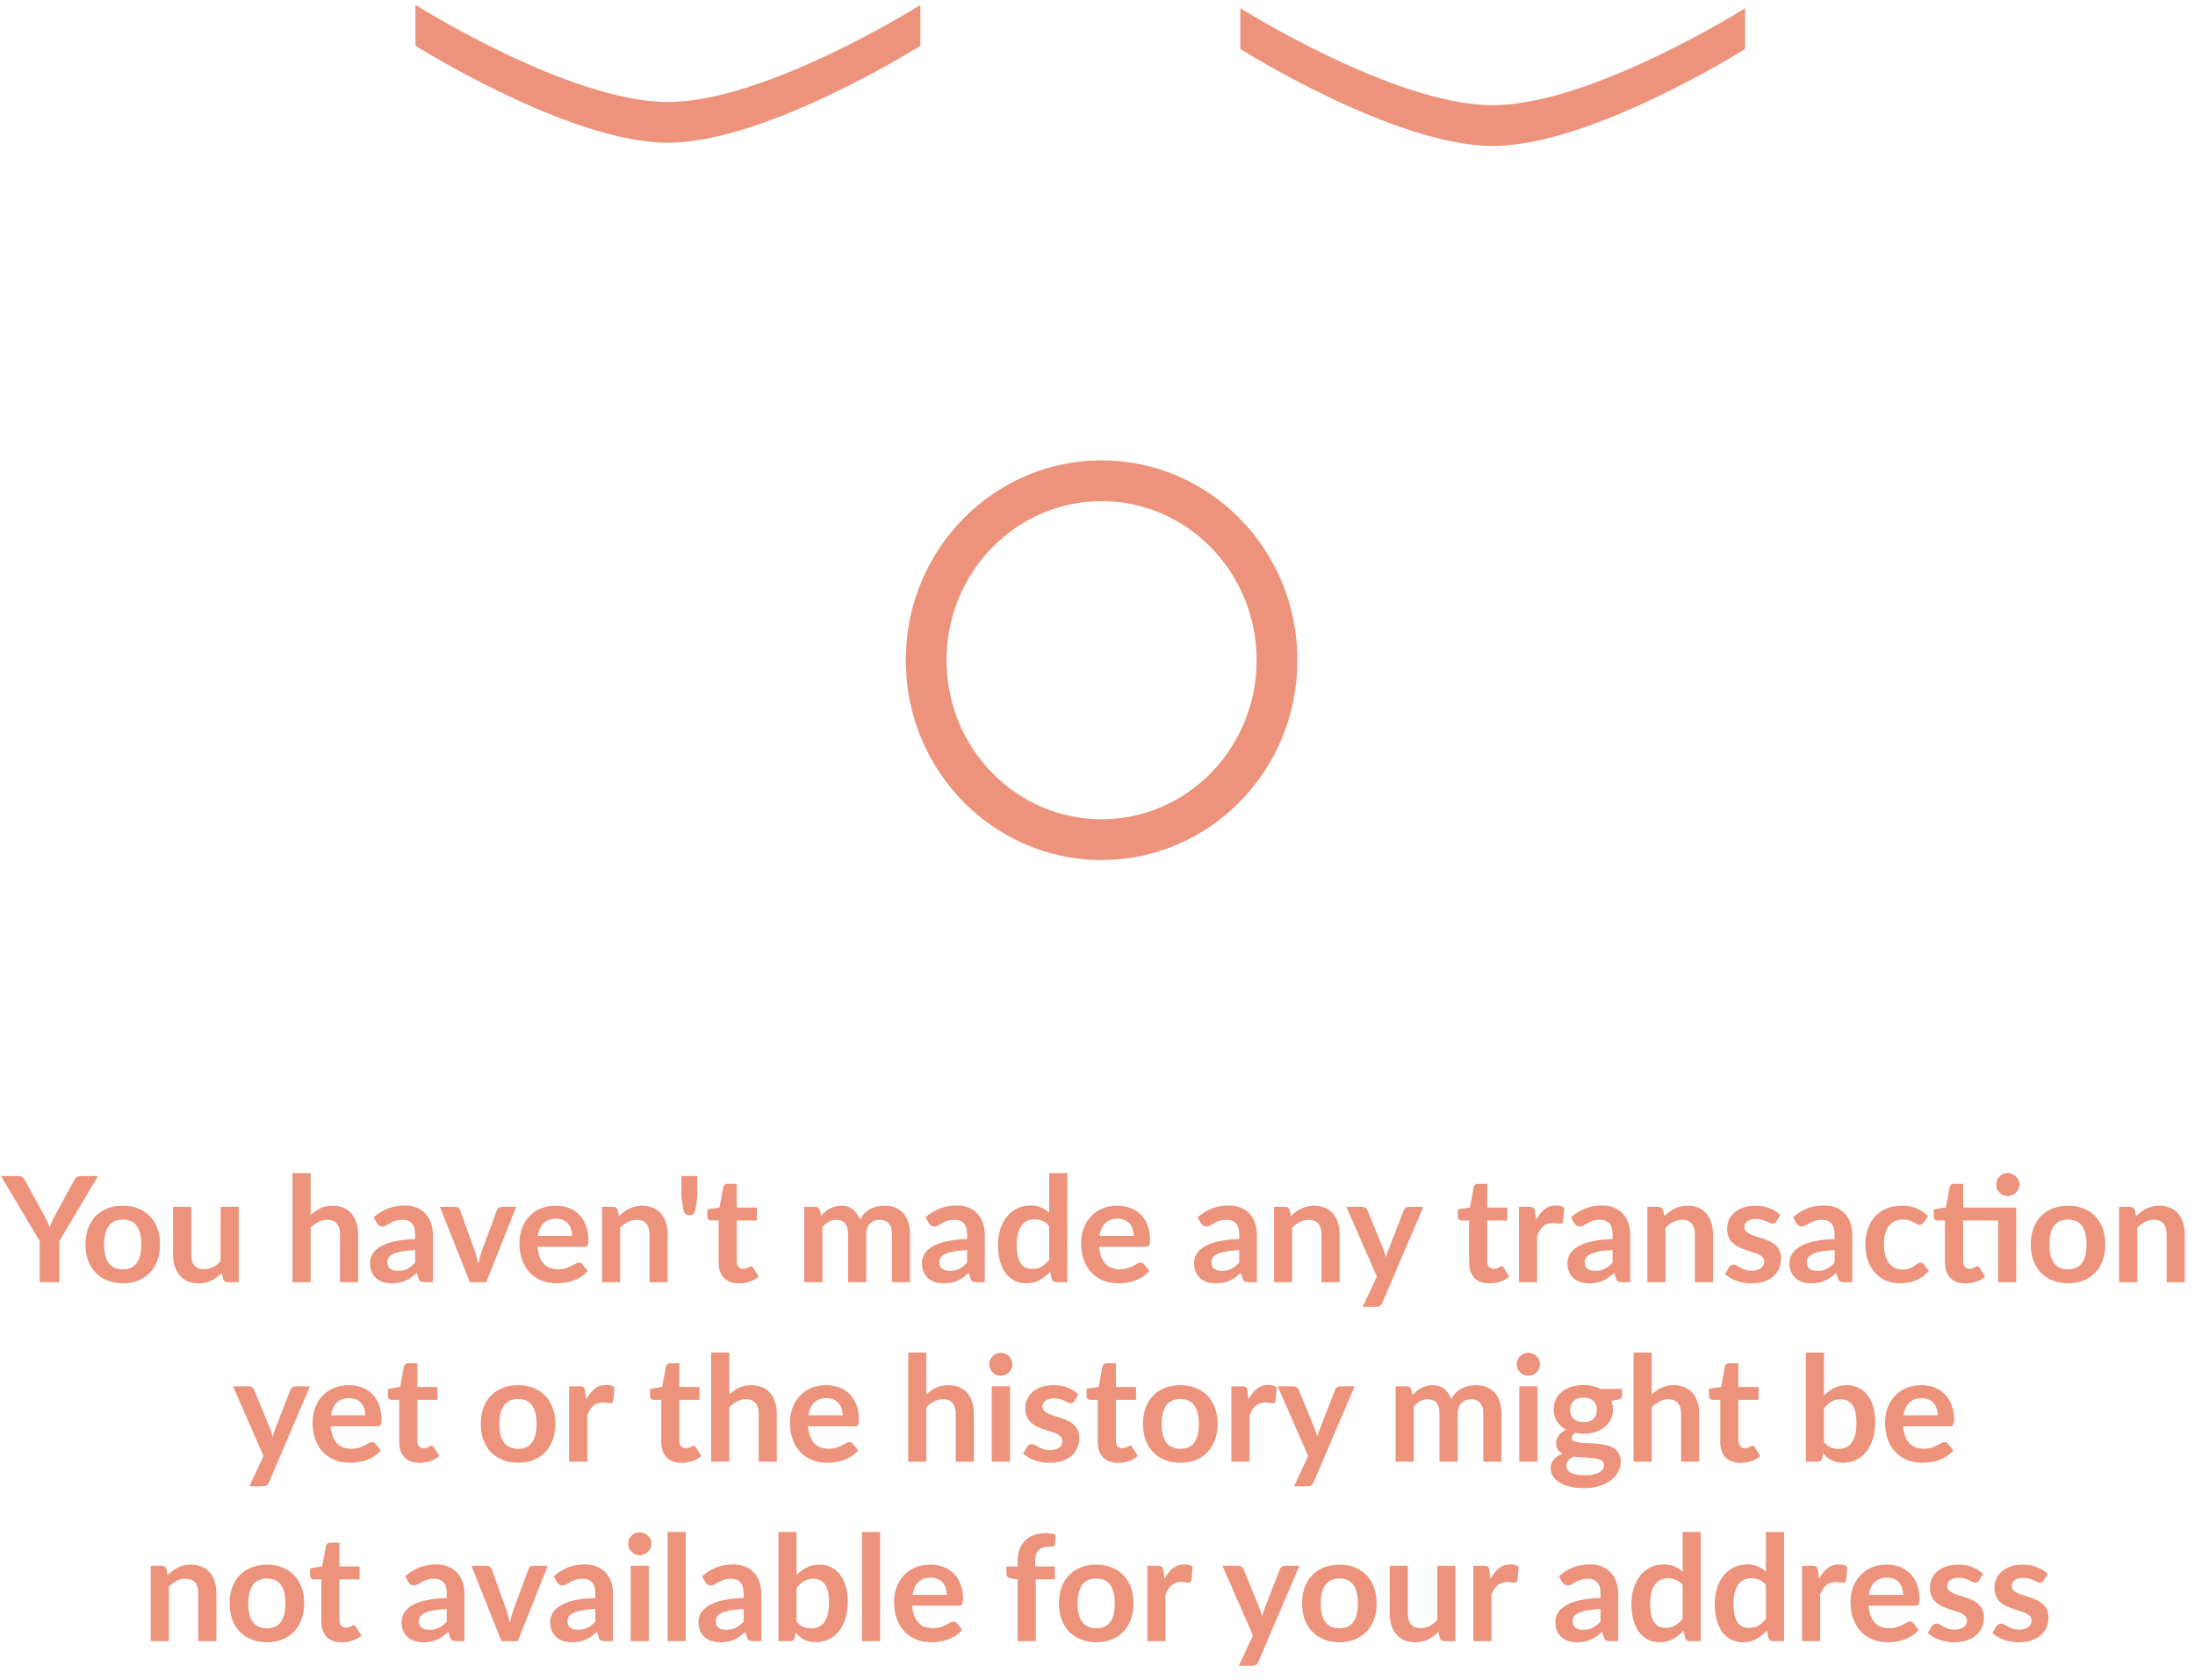 <svg width="269" height="206" viewBox="0 0 269 206" fill="none" xmlns="http://www.w3.org/2000/svg">
<path d="M112.793 0.607L112.793 5.607C112.793 5.607 93.939 17.5 81.858 17.5C69.776 17.5 50.922 5.607 50.922 5.607L50.922 0.607C50.922 0.607 69.776 12.5 81.858 12.5C93.939 12.5 112.793 0.607 112.793 0.607Z" fill="#E76F51" fill-opacity="0.75"/>
<path d="M213.872 1L213.872 6C213.872 6 195.017 17.893 182.936 17.893C170.854 17.893 152 6 152 6L152 1C152 1 170.854 12.893 182.936 12.893C195.017 12.893 213.872 1 213.872 1Z" fill="#E76F51" fill-opacity="0.75"/>
<path d="M7.276 152.14V157.18H4.864V152.14L0.121 144.166H2.254C2.464 144.166 2.629 144.217 2.749 144.319C2.875 144.421 2.98 144.55 3.064 144.706L5.44 149.053C5.578 149.311 5.698 149.554 5.8 149.782C5.908 150.01 6.004 150.238 6.088 150.466C6.166 150.238 6.256 150.01 6.358 149.782C6.46 149.554 6.577 149.311 6.709 149.053L9.076 144.706C9.142 144.574 9.241 144.451 9.373 144.337C9.505 144.223 9.673 144.166 9.877 144.166H12.019L7.276 152.14ZM15.055 147.802C15.739 147.802 16.36 147.913 16.918 148.135C17.482 148.357 17.962 148.672 18.358 149.08C18.76 149.488 19.069 149.986 19.285 150.574C19.501 151.162 19.609 151.819 19.609 152.545C19.609 153.277 19.501 153.937 19.285 154.525C19.069 155.113 18.76 155.614 18.358 156.028C17.962 156.442 17.482 156.76 16.918 156.982C16.36 157.204 15.739 157.315 15.055 157.315C14.365 157.315 13.738 157.204 13.174 156.982C12.61 156.76 12.127 156.442 11.725 156.028C11.329 155.614 11.02 155.113 10.798 154.525C10.582 153.937 10.474 153.277 10.474 152.545C10.474 151.819 10.582 151.162 10.798 150.574C11.02 149.986 11.329 149.488 11.725 149.08C12.127 148.672 12.61 148.357 13.174 148.135C13.738 147.913 14.365 147.802 15.055 147.802ZM15.055 155.605C15.823 155.605 16.39 155.347 16.756 154.831C17.128 154.315 17.314 153.559 17.314 152.563C17.314 151.567 17.128 150.808 16.756 150.286C16.39 149.764 15.823 149.503 15.055 149.503C14.275 149.503 13.696 149.767 13.318 150.295C12.946 150.817 12.76 151.573 12.76 152.563C12.76 153.553 12.946 154.309 13.318 154.831C13.696 155.347 14.275 155.605 15.055 155.605ZM29.261 147.946V157.18H27.902C27.608 157.18 27.422 157.045 27.344 156.775L27.191 156.037C26.813 156.421 26.396 156.733 25.94 156.973C25.484 157.207 24.947 157.324 24.329 157.324C23.825 157.324 23.378 157.24 22.988 157.072C22.604 156.898 22.28 156.655 22.016 156.343C21.752 156.031 21.551 155.662 21.413 155.236C21.281 154.804 21.215 154.33 21.215 153.814V147.946H23.438V153.814C23.438 154.378 23.567 154.816 23.825 155.128C24.089 155.434 24.482 155.587 25.004 155.587C25.388 155.587 25.748 155.503 26.084 155.335C26.42 155.161 26.738 154.924 27.038 154.624V147.946H29.261ZM38.065 148.936C38.425 148.6 38.821 148.327 39.253 148.117C39.685 147.907 40.192 147.802 40.774 147.802C41.278 147.802 41.725 147.889 42.115 148.063C42.505 148.231 42.829 148.471 43.087 148.783C43.351 149.089 43.549 149.458 43.681 149.89C43.819 150.316 43.888 150.787 43.888 151.303V157.18H41.665V151.303C41.665 150.739 41.536 150.304 41.278 149.998C41.02 149.686 40.627 149.53 40.099 149.53C39.715 149.53 39.355 149.617 39.019 149.791C38.683 149.965 38.365 150.202 38.065 150.502V157.18H35.842V143.806H38.065V148.936ZM50.88 153.238C50.238 153.268 49.698 153.325 49.26 153.409C48.822 153.487 48.471 153.589 48.207 153.715C47.943 153.841 47.754 153.988 47.64 154.156C47.526 154.324 47.469 154.507 47.469 154.705C47.469 155.095 47.583 155.374 47.811 155.542C48.045 155.71 48.348 155.794 48.72 155.794C49.176 155.794 49.569 155.713 49.899 155.551C50.235 155.383 50.562 155.131 50.88 154.795V153.238ZM45.786 149.233C46.848 148.261 48.126 147.775 49.62 147.775C50.16 147.775 50.643 147.865 51.069 148.045C51.495 148.219 51.855 148.465 52.149 148.783C52.443 149.095 52.665 149.47 52.815 149.908C52.971 150.346 53.049 150.826 53.049 151.348V157.18H52.041C51.831 157.18 51.669 157.15 51.555 157.09C51.441 157.024 51.351 156.895 51.285 156.703L51.087 156.037C50.853 156.247 50.625 156.433 50.403 156.595C50.181 156.751 49.95 156.883 49.71 156.991C49.47 157.099 49.212 157.18 48.936 157.234C48.666 157.294 48.366 157.324 48.036 157.324C47.646 157.324 47.286 157.273 46.956 157.171C46.626 157.063 46.341 156.904 46.101 156.694C45.861 156.484 45.675 156.223 45.543 155.911C45.411 155.599 45.345 155.236 45.345 154.822C45.345 154.588 45.384 154.357 45.462 154.129C45.54 153.895 45.666 153.673 45.84 153.463C46.02 153.253 46.251 153.055 46.533 152.869C46.815 152.683 47.16 152.521 47.568 152.383C47.982 152.245 48.462 152.134 49.008 152.05C49.554 151.96 50.178 151.906 50.88 151.888V151.348C50.88 150.73 50.748 150.274 50.484 149.98C50.22 149.68 49.839 149.53 49.341 149.53C48.981 149.53 48.681 149.572 48.441 149.656C48.207 149.74 48 149.836 47.82 149.944C47.64 150.046 47.475 150.139 47.325 150.223C47.181 150.307 47.019 150.349 46.839 150.349C46.683 150.349 46.551 150.31 46.443 150.232C46.335 150.148 46.248 150.052 46.182 149.944L45.786 149.233ZM63.257 147.946L59.594 157.18H57.578L53.915 147.946H55.751C55.919 147.946 56.057 147.985 56.165 148.063C56.279 148.141 56.354 148.24 56.39 148.36L58.172 153.292C58.268 153.58 58.352 153.862 58.424 154.138C58.496 154.414 58.559 154.69 58.613 154.966C58.673 154.69 58.739 154.414 58.811 154.138C58.883 153.862 58.97 153.58 59.072 153.292L60.89 148.36C60.932 148.24 61.007 148.141 61.115 148.063C61.223 147.985 61.352 147.946 61.502 147.946H63.257ZM70.109 151.501C70.109 151.213 70.067 150.943 69.984 150.691C69.906 150.433 69.785 150.208 69.624 150.016C69.462 149.824 69.254 149.674 69.002 149.566C68.757 149.452 68.469 149.395 68.138 149.395C67.496 149.395 66.99 149.578 66.618 149.944C66.251 150.31 66.017 150.829 65.915 151.501H70.109ZM65.871 152.842C65.906 153.316 65.99 153.727 66.123 154.075C66.254 154.417 66.428 154.702 66.644 154.93C66.861 155.152 67.115 155.32 67.409 155.434C67.71 155.542 68.04 155.596 68.4 155.596C68.76 155.596 69.069 155.554 69.326 155.47C69.591 155.386 69.819 155.293 70.01 155.191C70.209 155.089 70.379 154.996 70.523 154.912C70.674 154.828 70.817 154.786 70.956 154.786C71.141 154.786 71.279 154.855 71.37 154.993L72.008 155.803C71.763 156.091 71.487 156.334 71.18 156.532C70.874 156.724 70.553 156.88 70.218 157C69.888 157.114 69.549 157.195 69.201 157.243C68.859 157.291 68.525 157.315 68.201 157.315C67.559 157.315 66.963 157.21 66.41 157C65.859 156.784 65.379 156.469 64.971 156.055C64.562 155.635 64.242 155.119 64.007 154.507C63.773 153.889 63.657 153.175 63.657 152.365C63.657 151.735 63.758 151.144 63.962 150.592C64.166 150.034 64.457 149.551 64.835 149.143C65.219 148.729 65.684 148.402 66.231 148.162C66.782 147.922 67.403 147.802 68.094 147.802C68.675 147.802 69.213 147.895 69.704 148.081C70.197 148.267 70.62 148.54 70.974 148.9C71.328 149.254 71.603 149.692 71.802 150.214C72.005 150.73 72.108 151.321 72.108 151.987C72.108 152.323 72.072 152.551 71.999 152.671C71.927 152.785 71.79 152.842 71.585 152.842H65.871ZM75.855 149.08C76.041 148.894 76.236 148.723 76.44 148.567C76.65 148.405 76.869 148.27 77.097 148.162C77.331 148.048 77.58 147.961 77.844 147.901C78.108 147.835 78.396 147.802 78.708 147.802C79.212 147.802 79.659 147.889 80.049 148.063C80.439 148.231 80.763 148.471 81.021 148.783C81.285 149.089 81.483 149.458 81.615 149.89C81.753 150.316 81.822 150.787 81.822 151.303V157.18H79.599V151.303C79.599 150.739 79.47 150.304 79.212 149.998C78.954 149.686 78.561 149.53 78.033 149.53C77.649 149.53 77.289 149.617 76.953 149.791C76.617 149.965 76.299 150.202 75.999 150.502V157.18H73.776V147.946H75.135C75.423 147.946 75.612 148.081 75.702 148.351L75.855 149.08ZM85.445 144.166V146.758L85.247 148.162C85.199 148.426 85.121 148.63 85.013 148.774C84.905 148.912 84.725 148.981 84.473 148.981C84.251 148.981 84.08 148.912 83.96 148.774C83.84 148.63 83.756 148.426 83.708 148.162L83.51 146.758V144.166H85.445ZM90.565 157.324C89.761 157.324 89.143 157.099 88.711 156.649C88.285 156.193 88.072 155.566 88.072 154.768V149.611H87.127C87.007 149.611 86.905 149.572 86.821 149.494C86.737 149.416 86.695 149.299 86.695 149.143V148.261L88.18 148.018L88.648 145.498C88.678 145.378 88.735 145.285 88.819 145.219C88.903 145.153 89.011 145.12 89.143 145.12H90.295V148.027H92.761V149.611H90.295V154.615C90.295 154.903 90.364 155.128 90.502 155.29C90.646 155.452 90.841 155.533 91.087 155.533C91.225 155.533 91.339 155.518 91.429 155.488C91.525 155.452 91.606 155.416 91.672 155.38C91.744 155.344 91.807 155.311 91.861 155.281C91.915 155.245 91.969 155.227 92.023 155.227C92.089 155.227 92.143 155.245 92.185 155.281C92.227 155.311 92.272 155.359 92.32 155.425L92.986 156.505C92.662 156.775 92.29 156.979 91.87 157.117C91.45 157.255 91.015 157.324 90.565 157.324ZM98.561 157.18V147.946H99.92C100.208 147.946 100.397 148.081 100.487 148.351L100.631 149.035C100.793 148.855 100.961 148.69 101.135 148.54C101.315 148.39 101.504 148.261 101.702 148.153C101.906 148.045 102.122 147.961 102.35 147.901C102.584 147.835 102.839 147.802 103.115 147.802C103.697 147.802 104.174 147.961 104.546 148.279C104.924 148.591 105.206 149.008 105.392 149.53C105.536 149.224 105.716 148.963 105.932 148.747C106.148 148.525 106.385 148.345 106.643 148.207C106.901 148.069 107.174 147.967 107.462 147.901C107.756 147.835 108.05 147.802 108.344 147.802C108.854 147.802 109.307 147.88 109.703 148.036C110.099 148.192 110.432 148.42 110.702 148.72C110.972 149.02 111.176 149.386 111.314 149.818C111.458 150.25 111.53 150.745 111.53 151.303V157.18H109.307V151.303C109.307 150.715 109.178 150.274 108.92 149.98C108.662 149.68 108.284 149.53 107.786 149.53C107.558 149.53 107.345 149.569 107.147 149.647C106.955 149.725 106.784 149.839 106.634 149.989C106.49 150.133 106.376 150.316 106.292 150.538C106.208 150.76 106.166 151.015 106.166 151.303V157.18H103.934V151.303C103.934 150.685 103.808 150.235 103.556 149.953C103.31 149.671 102.947 149.53 102.467 149.53C102.143 149.53 101.84 149.611 101.558 149.773C101.282 149.929 101.024 150.145 100.784 150.421V157.18H98.561ZM118.521 153.238C117.879 153.268 117.339 153.325 116.901 153.409C116.463 153.487 116.112 153.589 115.848 153.715C115.584 153.841 115.395 153.988 115.281 154.156C115.167 154.324 115.11 154.507 115.11 154.705C115.11 155.095 115.224 155.374 115.452 155.542C115.686 155.71 115.989 155.794 116.361 155.794C116.817 155.794 117.21 155.713 117.54 155.551C117.876 155.383 118.203 155.131 118.521 154.795V153.238ZM113.427 149.233C114.489 148.261 115.767 147.775 117.261 147.775C117.801 147.775 118.284 147.865 118.71 148.045C119.136 148.219 119.496 148.465 119.79 148.783C120.084 149.095 120.306 149.47 120.456 149.908C120.612 150.346 120.69 150.826 120.69 151.348V157.18H119.682C119.472 157.18 119.31 157.15 119.196 157.09C119.082 157.024 118.992 156.895 118.926 156.703L118.728 156.037C118.494 156.247 118.266 156.433 118.044 156.595C117.822 156.751 117.591 156.883 117.351 156.991C117.111 157.099 116.853 157.18 116.577 157.234C116.307 157.294 116.007 157.324 115.677 157.324C115.287 157.324 114.927 157.273 114.597 157.171C114.267 157.063 113.982 156.904 113.742 156.694C113.502 156.484 113.316 156.223 113.184 155.911C113.052 155.599 112.986 155.236 112.986 154.822C112.986 154.588 113.025 154.357 113.103 154.129C113.181 153.895 113.307 153.673 113.481 153.463C113.661 153.253 113.892 153.055 114.174 152.869C114.456 152.683 114.801 152.521 115.209 152.383C115.623 152.245 116.103 152.134 116.649 152.05C117.195 151.96 117.819 151.906 118.521 151.888V151.348C118.521 150.73 118.389 150.274 118.125 149.98C117.861 149.68 117.48 149.53 116.982 149.53C116.622 149.53 116.322 149.572 116.082 149.656C115.848 149.74 115.641 149.836 115.461 149.944C115.281 150.046 115.116 150.139 114.966 150.223C114.822 150.307 114.66 150.349 114.48 150.349C114.324 150.349 114.192 150.31 114.084 150.232C113.976 150.148 113.889 150.052 113.823 149.944L113.427 149.233ZM128.58 150.304C128.328 149.998 128.052 149.782 127.752 149.656C127.458 149.53 127.14 149.467 126.798 149.467C126.462 149.467 126.159 149.53 125.889 149.656C125.619 149.782 125.388 149.974 125.196 150.232C125.004 150.484 124.857 150.808 124.755 151.204C124.653 151.594 124.602 152.056 124.602 152.59C124.602 153.13 124.644 153.589 124.728 153.967C124.818 154.339 124.944 154.645 125.106 154.885C125.268 155.119 125.466 155.29 125.7 155.398C125.934 155.5 126.195 155.551 126.483 155.551C126.945 155.551 127.338 155.455 127.662 155.263C127.986 155.071 128.292 154.798 128.58 154.444V150.304ZM130.803 143.806V157.18H129.444C129.15 157.18 128.964 157.045 128.886 156.775L128.697 155.884C128.325 156.31 127.896 156.655 127.41 156.919C126.93 157.183 126.369 157.315 125.727 157.315C125.223 157.315 124.761 157.21 124.341 157C123.921 156.79 123.558 156.487 123.252 156.091C122.952 155.689 122.718 155.194 122.55 154.606C122.388 154.018 122.307 153.346 122.307 152.59C122.307 151.906 122.4 151.27 122.586 150.682C122.772 150.094 123.039 149.584 123.387 149.152C123.735 148.72 124.152 148.384 124.638 148.144C125.124 147.898 125.67 147.775 126.276 147.775C126.792 147.775 127.233 147.856 127.599 148.018C127.965 148.18 128.292 148.399 128.58 148.675V143.806H130.803ZM138.945 151.501C138.945 151.213 138.903 150.943 138.819 150.691C138.741 150.433 138.621 150.208 138.459 150.016C138.297 149.824 138.09 149.674 137.838 149.566C137.592 149.452 137.304 149.395 136.974 149.395C136.332 149.395 135.825 149.578 135.453 149.944C135.087 150.31 134.853 150.829 134.751 151.501H138.945ZM134.706 152.842C134.742 153.316 134.826 153.727 134.958 154.075C135.09 154.417 135.264 154.702 135.48 154.93C135.696 155.152 135.951 155.32 136.245 155.434C136.545 155.542 136.875 155.596 137.235 155.596C137.595 155.596 137.904 155.554 138.162 155.47C138.426 155.386 138.654 155.293 138.846 155.191C139.044 155.089 139.215 154.996 139.359 154.912C139.509 154.828 139.653 154.786 139.791 154.786C139.977 154.786 140.115 154.855 140.205 154.993L140.844 155.803C140.598 156.091 140.322 156.334 140.016 156.532C139.71 156.724 139.389 156.88 139.053 157C138.723 157.114 138.384 157.195 138.036 157.243C137.694 157.291 137.361 157.315 137.037 157.315C136.395 157.315 135.798 157.21 135.246 157C134.694 156.784 134.214 156.469 133.806 156.055C133.398 155.635 133.077 155.119 132.843 154.507C132.609 153.889 132.492 153.175 132.492 152.365C132.492 151.735 132.594 151.144 132.798 150.592C133.002 150.034 133.293 149.551 133.671 149.143C134.055 148.729 134.52 148.402 135.066 148.162C135.618 147.922 136.239 147.802 136.929 147.802C137.511 147.802 138.048 147.895 138.54 148.081C139.032 148.267 139.455 148.54 139.809 148.9C140.163 149.254 140.439 149.692 140.637 150.214C140.841 150.73 140.943 151.321 140.943 151.987C140.943 152.323 140.907 152.551 140.835 152.671C140.763 152.785 140.625 152.842 140.421 152.842H134.706ZM151.867 153.238C151.225 153.268 150.685 153.325 150.247 153.409C149.809 153.487 149.458 153.589 149.194 153.715C148.93 153.841 148.741 153.988 148.627 154.156C148.513 154.324 148.456 154.507 148.456 154.705C148.456 155.095 148.57 155.374 148.798 155.542C149.032 155.71 149.335 155.794 149.707 155.794C150.163 155.794 150.556 155.713 150.886 155.551C151.222 155.383 151.549 155.131 151.867 154.795V153.238ZM146.773 149.233C147.835 148.261 149.113 147.775 150.607 147.775C151.147 147.775 151.63 147.865 152.056 148.045C152.482 148.219 152.842 148.465 153.136 148.783C153.43 149.095 153.652 149.47 153.802 149.908C153.958 150.346 154.036 150.826 154.036 151.348V157.18H153.028C152.818 157.18 152.656 157.15 152.542 157.09C152.428 157.024 152.338 156.895 152.272 156.703L152.074 156.037C151.84 156.247 151.612 156.433 151.39 156.595C151.168 156.751 150.937 156.883 150.697 156.991C150.457 157.099 150.199 157.18 149.923 157.234C149.653 157.294 149.353 157.324 149.023 157.324C148.633 157.324 148.273 157.273 147.943 157.171C147.613 157.063 147.328 156.904 147.088 156.694C146.848 156.484 146.662 156.223 146.53 155.911C146.398 155.599 146.332 155.236 146.332 154.822C146.332 154.588 146.371 154.357 146.449 154.129C146.527 153.895 146.653 153.673 146.827 153.463C147.007 153.253 147.238 153.055 147.52 152.869C147.802 152.683 148.147 152.521 148.555 152.383C148.969 152.245 149.449 152.134 149.995 152.05C150.541 151.96 151.165 151.906 151.867 151.888V151.348C151.867 150.73 151.735 150.274 151.471 149.98C151.207 149.68 150.826 149.53 150.328 149.53C149.968 149.53 149.668 149.572 149.428 149.656C149.194 149.74 148.987 149.836 148.807 149.944C148.627 150.046 148.462 150.139 148.312 150.223C148.168 150.307 148.006 150.349 147.826 150.349C147.67 150.349 147.538 150.31 147.43 150.232C147.322 150.148 147.235 150.052 147.169 149.944L146.773 149.233ZM158.208 149.08C158.394 148.894 158.589 148.723 158.793 148.567C159.003 148.405 159.222 148.27 159.45 148.162C159.684 148.048 159.933 147.961 160.197 147.901C160.461 147.835 160.749 147.802 161.061 147.802C161.565 147.802 162.012 147.889 162.402 148.063C162.792 148.231 163.116 148.471 163.374 148.783C163.638 149.089 163.836 149.458 163.968 149.89C164.106 150.316 164.175 150.787 164.175 151.303V157.18H161.952V151.303C161.952 150.739 161.823 150.304 161.565 149.998C161.307 149.686 160.914 149.53 160.386 149.53C160.002 149.53 159.642 149.617 159.306 149.791C158.97 149.965 158.652 150.202 158.352 150.502V157.18H156.129V147.946H157.488C157.776 147.946 157.965 148.081 158.055 148.351L158.208 149.08ZM174.431 147.946L169.4 159.718C169.334 159.874 169.247 159.991 169.139 160.069C169.037 160.153 168.878 160.195 168.662 160.195H167.006L168.734 156.487L164.999 147.946H166.952C167.126 147.946 167.261 147.988 167.357 148.072C167.459 148.156 167.534 148.252 167.582 148.36L169.544 153.148C169.61 153.31 169.664 153.472 169.706 153.634C169.754 153.796 169.799 153.961 169.841 154.129C169.895 153.961 169.949 153.796 170.003 153.634C170.057 153.466 170.117 153.301 170.183 153.139L172.037 148.36C172.085 148.24 172.163 148.141 172.271 148.063C172.385 147.985 172.511 147.946 172.649 147.946H174.431ZM182.533 157.324C181.729 157.324 181.111 157.099 180.679 156.649C180.253 156.193 180.04 155.566 180.04 154.768V149.611H179.095C178.975 149.611 178.873 149.572 178.789 149.494C178.705 149.416 178.663 149.299 178.663 149.143V148.261L180.148 148.018L180.616 145.498C180.646 145.378 180.703 145.285 180.787 145.219C180.871 145.153 180.979 145.12 181.111 145.12H182.263V148.027H184.729V149.611H182.263V154.615C182.263 154.903 182.332 155.128 182.47 155.29C182.614 155.452 182.809 155.533 183.055 155.533C183.193 155.533 183.307 155.518 183.397 155.488C183.493 155.452 183.574 155.416 183.64 155.38C183.712 155.344 183.775 155.311 183.829 155.281C183.883 155.245 183.937 155.227 183.991 155.227C184.057 155.227 184.111 155.245 184.153 155.281C184.195 155.311 184.24 155.359 184.288 155.425L184.954 156.505C184.63 156.775 184.258 156.979 183.838 157.117C183.418 157.255 182.983 157.324 182.533 157.324ZM188.25 149.548C188.538 148.996 188.88 148.564 189.276 148.252C189.672 147.934 190.14 147.775 190.68 147.775C191.106 147.775 191.448 147.868 191.706 148.054L191.562 149.719C191.532 149.827 191.487 149.905 191.427 149.953C191.373 149.995 191.298 150.016 191.202 150.016C191.112 150.016 190.977 150.001 190.797 149.971C190.623 149.941 190.452 149.926 190.284 149.926C190.038 149.926 189.819 149.962 189.627 150.034C189.435 150.106 189.261 150.211 189.105 150.349C188.955 150.481 188.82 150.643 188.7 150.835C188.586 151.027 188.478 151.246 188.376 151.492V157.18H186.153V147.946H187.458C187.686 147.946 187.845 147.988 187.935 148.072C188.025 148.15 188.085 148.294 188.115 148.504L188.25 149.548ZM197.622 153.238C196.98 153.268 196.44 153.325 196.002 153.409C195.564 153.487 195.213 153.589 194.949 153.715C194.685 153.841 194.496 153.988 194.382 154.156C194.268 154.324 194.211 154.507 194.211 154.705C194.211 155.095 194.325 155.374 194.553 155.542C194.787 155.71 195.09 155.794 195.462 155.794C195.918 155.794 196.311 155.713 196.641 155.551C196.977 155.383 197.304 155.131 197.622 154.795V153.238ZM192.528 149.233C193.59 148.261 194.868 147.775 196.362 147.775C196.902 147.775 197.385 147.865 197.811 148.045C198.237 148.219 198.597 148.465 198.891 148.783C199.185 149.095 199.407 149.47 199.557 149.908C199.713 150.346 199.791 150.826 199.791 151.348V157.18H198.783C198.573 157.18 198.411 157.15 198.297 157.09C198.183 157.024 198.093 156.895 198.027 156.703L197.829 156.037C197.595 156.247 197.367 156.433 197.145 156.595C196.923 156.751 196.692 156.883 196.452 156.991C196.212 157.099 195.954 157.18 195.678 157.234C195.408 157.294 195.108 157.324 194.778 157.324C194.388 157.324 194.028 157.273 193.698 157.171C193.368 157.063 193.083 156.904 192.843 156.694C192.603 156.484 192.417 156.223 192.285 155.911C192.153 155.599 192.087 155.236 192.087 154.822C192.087 154.588 192.126 154.357 192.204 154.129C192.282 153.895 192.408 153.673 192.582 153.463C192.762 153.253 192.993 153.055 193.275 152.869C193.557 152.683 193.902 152.521 194.31 152.383C194.724 152.245 195.204 152.134 195.75 152.05C196.296 151.96 196.92 151.906 197.622 151.888V151.348C197.622 150.73 197.49 150.274 197.226 149.98C196.962 149.68 196.581 149.53 196.083 149.53C195.723 149.53 195.423 149.572 195.183 149.656C194.949 149.74 194.742 149.836 194.562 149.944C194.382 150.046 194.217 150.139 194.067 150.223C193.923 150.307 193.761 150.349 193.581 150.349C193.425 150.349 193.293 150.31 193.185 150.232C193.077 150.148 192.99 150.052 192.924 149.944L192.528 149.233ZM203.964 149.08C204.15 148.894 204.345 148.723 204.549 148.567C204.759 148.405 204.978 148.27 205.206 148.162C205.44 148.048 205.689 147.961 205.953 147.901C206.217 147.835 206.505 147.802 206.817 147.802C207.321 147.802 207.768 147.889 208.158 148.063C208.548 148.231 208.872 148.471 209.13 148.783C209.394 149.089 209.592 149.458 209.724 149.89C209.862 150.316 209.931 150.787 209.931 151.303V157.18H207.708V151.303C207.708 150.739 207.579 150.304 207.321 149.998C207.063 149.686 206.67 149.53 206.142 149.53C205.758 149.53 205.398 149.617 205.062 149.791C204.726 149.965 204.408 150.202 204.108 150.502V157.18H201.885V147.946H203.244C203.532 147.946 203.721 148.081 203.811 148.351L203.964 149.08ZM217.679 149.746C217.619 149.842 217.556 149.911 217.49 149.953C217.424 149.989 217.34 150.007 217.238 150.007C217.13 150.007 217.013 149.977 216.887 149.917C216.767 149.857 216.626 149.791 216.464 149.719C216.302 149.641 216.116 149.572 215.906 149.512C215.702 149.452 215.459 149.422 215.177 149.422C214.739 149.422 214.394 149.515 214.142 149.701C213.896 149.887 213.773 150.13 213.773 150.43C213.773 150.628 213.836 150.796 213.962 150.934C214.094 151.066 214.265 151.183 214.475 151.285C214.691 151.387 214.934 151.48 215.204 151.564C215.474 151.642 215.747 151.729 216.023 151.825C216.305 151.921 216.581 152.032 216.851 152.158C217.121 152.278 217.361 152.434 217.571 152.626C217.787 152.812 217.958 153.037 218.084 153.301C218.216 153.565 218.282 153.883 218.282 154.255C218.282 154.699 218.201 155.11 218.039 155.488C217.883 155.86 217.649 156.184 217.337 156.46C217.025 156.73 216.638 156.943 216.176 157.099C215.72 157.249 215.192 157.324 214.592 157.324C214.274 157.324 213.962 157.294 213.656 157.234C213.356 157.18 213.065 157.102 212.783 157C212.507 156.898 212.249 156.778 212.009 156.64C211.775 156.502 211.568 156.352 211.388 156.19L211.901 155.344C211.967 155.242 212.045 155.164 212.135 155.11C212.225 155.056 212.339 155.029 212.477 155.029C212.615 155.029 212.744 155.068 212.864 155.146C212.99 155.224 213.134 155.308 213.296 155.398C213.458 155.488 213.647 155.572 213.863 155.65C214.085 155.728 214.364 155.767 214.7 155.767C214.964 155.767 215.189 155.737 215.375 155.677C215.567 155.611 215.723 155.527 215.843 155.425C215.969 155.323 216.059 155.206 216.113 155.074C216.173 154.936 216.203 154.795 216.203 154.651C216.203 154.435 216.137 154.258 216.005 154.12C215.879 153.982 215.708 153.862 215.492 153.76C215.282 153.658 215.039 153.568 214.763 153.49C214.493 153.406 214.214 153.316 213.926 153.22C213.644 153.124 213.365 153.013 213.089 152.887C212.819 152.755 212.576 152.59 212.36 152.392C212.15 152.194 211.979 151.951 211.847 151.663C211.721 151.375 211.658 151.027 211.658 150.619C211.658 150.241 211.733 149.881 211.883 149.539C212.033 149.197 212.252 148.9 212.54 148.648C212.834 148.39 213.197 148.186 213.629 148.036C214.067 147.88 214.571 147.802 215.141 147.802C215.777 147.802 216.356 147.907 216.878 148.117C217.4 148.327 217.835 148.603 218.183 148.945L217.679 149.746ZM224.833 153.238C224.191 153.268 223.651 153.325 223.213 153.409C222.775 153.487 222.424 153.589 222.16 153.715C221.896 153.841 221.707 153.988 221.593 154.156C221.479 154.324 221.422 154.507 221.422 154.705C221.422 155.095 221.536 155.374 221.764 155.542C221.998 155.71 222.301 155.794 222.673 155.794C223.129 155.794 223.522 155.713 223.852 155.551C224.188 155.383 224.515 155.131 224.833 154.795V153.238ZM219.739 149.233C220.801 148.261 222.079 147.775 223.573 147.775C224.113 147.775 224.596 147.865 225.022 148.045C225.448 148.219 225.808 148.465 226.102 148.783C226.396 149.095 226.618 149.47 226.768 149.908C226.924 150.346 227.002 150.826 227.002 151.348V157.18H225.994C225.784 157.18 225.622 157.15 225.508 157.09C225.394 157.024 225.304 156.895 225.238 156.703L225.04 156.037C224.806 156.247 224.578 156.433 224.356 156.595C224.134 156.751 223.903 156.883 223.663 156.991C223.423 157.099 223.165 157.18 222.889 157.234C222.619 157.294 222.319 157.324 221.989 157.324C221.599 157.324 221.239 157.273 220.909 157.171C220.579 157.063 220.294 156.904 220.054 156.694C219.814 156.484 219.628 156.223 219.496 155.911C219.364 155.599 219.298 155.236 219.298 154.822C219.298 154.588 219.337 154.357 219.415 154.129C219.493 153.895 219.619 153.673 219.793 153.463C219.973 153.253 220.204 153.055 220.486 152.869C220.768 152.683 221.113 152.521 221.521 152.383C221.935 152.245 222.415 152.134 222.961 152.05C223.507 151.96 224.131 151.906 224.833 151.888V151.348C224.833 150.73 224.701 150.274 224.437 149.98C224.173 149.68 223.792 149.53 223.294 149.53C222.934 149.53 222.634 149.572 222.394 149.656C222.16 149.74 221.953 149.836 221.773 149.944C221.593 150.046 221.428 150.139 221.278 150.223C221.134 150.307 220.972 150.349 220.792 150.349C220.636 150.349 220.504 150.31 220.396 150.232C220.288 150.148 220.201 150.052 220.135 149.944L219.739 149.233ZM235.711 149.899C235.645 149.983 235.579 150.049 235.513 150.097C235.453 150.145 235.363 150.169 235.243 150.169C235.129 150.169 235.018 150.136 234.91 150.07C234.802 149.998 234.673 149.92 234.523 149.836C234.373 149.746 234.193 149.668 233.983 149.602C233.779 149.53 233.524 149.494 233.218 149.494C232.828 149.494 232.486 149.566 232.192 149.71C231.898 149.848 231.652 150.049 231.454 150.313C231.262 150.577 231.118 150.898 231.022 151.276C230.926 151.648 230.878 152.071 230.878 152.545C230.878 153.037 230.929 153.475 231.031 153.859C231.139 154.243 231.292 154.567 231.49 154.831C231.688 155.089 231.928 155.287 232.21 155.425C232.492 155.557 232.81 155.623 233.164 155.623C233.518 155.623 233.803 155.581 234.019 155.497C234.241 155.407 234.427 155.311 234.577 155.209C234.727 155.101 234.856 155.005 234.964 154.921C235.078 154.831 235.204 154.786 235.342 154.786C235.522 154.786 235.657 154.855 235.747 154.993L236.386 155.803C236.14 156.091 235.873 156.334 235.585 156.532C235.297 156.724 234.997 156.88 234.685 157C234.379 157.114 234.061 157.195 233.731 157.243C233.407 157.291 233.083 157.315 232.759 157.315C232.189 157.315 231.652 157.21 231.148 157C230.644 156.784 230.203 156.472 229.825 156.064C229.447 155.656 229.147 155.158 228.925 154.57C228.709 153.976 228.601 153.301 228.601 152.545C228.601 151.867 228.697 151.24 228.889 150.664C229.087 150.082 229.375 149.581 229.753 149.161C230.131 148.735 230.599 148.402 231.157 148.162C231.715 147.922 232.357 147.802 233.083 147.802C233.773 147.802 234.376 147.913 234.892 148.135C235.414 148.357 235.882 148.675 236.296 149.089L235.711 149.899ZM247.095 157.18H244.872V149.611H240.588V154.615C240.588 154.903 240.657 155.128 240.795 155.29C240.939 155.452 241.134 155.533 241.38 155.533C241.518 155.533 241.632 155.518 241.722 155.488C241.818 155.452 241.899 155.416 241.965 155.38C242.037 155.344 242.1 155.311 242.154 155.281C242.208 155.245 242.262 155.227 242.316 155.227C242.382 155.227 242.436 155.245 242.478 155.281C242.52 155.311 242.565 155.359 242.613 155.425L243.279 156.505C242.955 156.775 242.583 156.979 242.163 157.117C241.743 157.255 241.308 157.324 240.858 157.324C240.054 157.324 239.436 157.099 239.004 156.649C238.578 156.193 238.365 155.566 238.365 154.768V149.611H237.42C237.3 149.611 237.198 149.572 237.114 149.494C237.03 149.416 236.988 149.299 236.988 149.143V148.261L238.473 148.009L238.941 145.498C238.971 145.378 239.028 145.285 239.112 145.219C239.196 145.153 239.304 145.12 239.436 145.12H240.588V148.027H247.095V157.18ZM247.482 145.219C247.482 145.411 247.443 145.594 247.365 145.768C247.287 145.936 247.182 146.083 247.05 146.209C246.924 146.335 246.771 146.437 246.591 146.515C246.417 146.587 246.231 146.623 246.033 146.623C245.841 146.623 245.661 146.587 245.493 146.515C245.325 146.437 245.178 146.335 245.052 146.209C244.926 146.083 244.824 145.936 244.746 145.768C244.674 145.594 244.638 145.411 244.638 145.219C244.638 145.021 244.674 144.838 244.746 144.67C244.824 144.496 244.926 144.346 245.052 144.22C245.178 144.088 245.325 143.986 245.493 143.914C245.661 143.836 245.841 143.797 246.033 143.797C246.231 143.797 246.417 143.836 246.591 143.914C246.771 143.986 246.924 144.088 247.05 144.22C247.182 144.346 247.287 144.496 247.365 144.67C247.443 144.838 247.482 145.021 247.482 145.219ZM253.45 147.802C254.134 147.802 254.755 147.913 255.313 148.135C255.877 148.357 256.357 148.672 256.753 149.08C257.155 149.488 257.464 149.986 257.68 150.574C257.896 151.162 258.004 151.819 258.004 152.545C258.004 153.277 257.896 153.937 257.68 154.525C257.464 155.113 257.155 155.614 256.753 156.028C256.357 156.442 255.877 156.76 255.313 156.982C254.755 157.204 254.134 157.315 253.45 157.315C252.76 157.315 252.133 157.204 251.569 156.982C251.005 156.76 250.522 156.442 250.12 156.028C249.724 155.614 249.415 155.113 249.193 154.525C248.977 153.937 248.869 153.277 248.869 152.545C248.869 151.819 248.977 151.162 249.193 150.574C249.415 149.986 249.724 149.488 250.12 149.08C250.522 148.672 251.005 148.357 251.569 148.135C252.133 147.913 252.76 147.802 253.45 147.802ZM253.45 155.605C254.218 155.605 254.785 155.347 255.151 154.831C255.523 154.315 255.709 153.559 255.709 152.563C255.709 151.567 255.523 150.808 255.151 150.286C254.785 149.764 254.218 149.503 253.45 149.503C252.67 149.503 252.091 149.767 251.713 150.295C251.341 150.817 251.155 151.573 251.155 152.563C251.155 153.553 251.341 154.309 251.713 154.831C252.091 155.347 252.67 155.605 253.45 155.605ZM261.779 149.08C261.965 148.894 262.16 148.723 262.364 148.567C262.574 148.405 262.793 148.27 263.021 148.162C263.255 148.048 263.504 147.961 263.768 147.901C264.032 147.835 264.32 147.802 264.632 147.802C265.136 147.802 265.583 147.889 265.973 148.063C266.363 148.231 266.687 148.471 266.945 148.783C267.209 149.089 267.407 149.458 267.539 149.89C267.677 150.316 267.746 150.787 267.746 151.303V157.18H265.523V151.303C265.523 150.739 265.394 150.304 265.136 149.998C264.878 149.686 264.485 149.53 263.957 149.53C263.573 149.53 263.213 149.617 262.877 149.791C262.541 149.965 262.223 150.202 261.923 150.502V157.18H259.7V147.946H261.059C261.347 147.946 261.536 148.081 261.626 148.351L261.779 149.08ZM37.99 169.946L32.959 181.718C32.893 181.874 32.806 181.991 32.698 182.069C32.596 182.153 32.437 182.195 32.221 182.195H30.565L32.293 178.487L28.558 169.946H30.511C30.685 169.946 30.82 169.988 30.916 170.072C31.018 170.156 31.093 170.252 31.141 170.36L33.103 175.148C33.169 175.31 33.223 175.472 33.265 175.634C33.313 175.796 33.358 175.961 33.4 176.129C33.454 175.961 33.508 175.796 33.562 175.634C33.616 175.466 33.676 175.301 33.742 175.139L35.596 170.36C35.644 170.24 35.722 170.141 35.83 170.063C35.944 169.985 36.07 169.946 36.208 169.946H37.99ZM44.762 173.501C44.762 173.213 44.72 172.943 44.636 172.691C44.558 172.433 44.438 172.208 44.276 172.016C44.114 171.824 43.907 171.674 43.655 171.566C43.409 171.452 43.121 171.395 42.791 171.395C42.149 171.395 41.642 171.578 41.27 171.944C40.904 172.31 40.67 172.829 40.568 173.501H44.762ZM40.523 174.842C40.559 175.316 40.643 175.727 40.775 176.075C40.907 176.417 41.081 176.702 41.297 176.93C41.513 177.152 41.768 177.32 42.062 177.434C42.362 177.542 42.692 177.596 43.052 177.596C43.412 177.596 43.721 177.554 43.979 177.47C44.243 177.386 44.471 177.293 44.663 177.191C44.861 177.089 45.032 176.996 45.176 176.912C45.326 176.828 45.47 176.786 45.608 176.786C45.794 176.786 45.932 176.855 46.022 176.993L46.661 177.803C46.415 178.091 46.139 178.334 45.833 178.532C45.527 178.724 45.206 178.88 44.87 179C44.54 179.114 44.201 179.195 43.853 179.243C43.511 179.291 43.178 179.315 42.854 179.315C42.212 179.315 41.615 179.21 41.063 179C40.511 178.784 40.031 178.469 39.623 178.055C39.215 177.635 38.894 177.119 38.66 176.507C38.426 175.889 38.309 175.175 38.309 174.365C38.309 173.735 38.411 173.144 38.615 172.592C38.819 172.034 39.11 171.551 39.488 171.143C39.872 170.729 40.337 170.402 40.883 170.162C41.435 169.922 42.056 169.802 42.746 169.802C43.328 169.802 43.865 169.895 44.357 170.081C44.849 170.267 45.272 170.54 45.626 170.9C45.98 171.254 46.256 171.692 46.454 172.214C46.658 172.73 46.76 173.321 46.76 173.987C46.76 174.323 46.724 174.551 46.652 174.671C46.58 174.785 46.442 174.842 46.238 174.842H40.523ZM51.418 179.324C50.614 179.324 49.996 179.099 49.564 178.649C49.138 178.193 48.925 177.566 48.925 176.768V171.611H47.98C47.86 171.611 47.758 171.572 47.674 171.494C47.59 171.416 47.548 171.299 47.548 171.143V170.261L49.033 170.018L49.501 167.498C49.531 167.378 49.588 167.285 49.672 167.219C49.756 167.153 49.864 167.12 49.996 167.12H51.148V170.027H53.614V171.611H51.148V176.615C51.148 176.903 51.217 177.128 51.355 177.29C51.499 177.452 51.694 177.533 51.94 177.533C52.078 177.533 52.192 177.518 52.282 177.488C52.378 177.452 52.459 177.416 52.525 177.38C52.597 177.344 52.66 177.311 52.714 177.281C52.768 177.245 52.822 177.227 52.876 177.227C52.942 177.227 52.996 177.245 53.038 177.281C53.08 177.311 53.125 177.359 53.173 177.425L53.839 178.505C53.515 178.775 53.143 178.979 52.723 179.117C52.303 179.255 51.868 179.324 51.418 179.324ZM63.5 169.802C64.184 169.802 64.805 169.913 65.363 170.135C65.927 170.357 66.407 170.672 66.803 171.08C67.205 171.488 67.514 171.986 67.73 172.574C67.946 173.162 68.054 173.819 68.054 174.545C68.054 175.277 67.946 175.937 67.73 176.525C67.514 177.113 67.205 177.614 66.803 178.028C66.407 178.442 65.927 178.76 65.363 178.982C64.805 179.204 64.184 179.315 63.5 179.315C62.81 179.315 62.183 179.204 61.619 178.982C61.055 178.76 60.572 178.442 60.17 178.028C59.774 177.614 59.465 177.113 59.243 176.525C59.027 175.937 58.919 175.277 58.919 174.545C58.919 173.819 59.027 173.162 59.243 172.574C59.465 171.986 59.774 171.488 60.17 171.08C60.572 170.672 61.055 170.357 61.619 170.135C62.183 169.913 62.81 169.802 63.5 169.802ZM63.5 177.605C64.268 177.605 64.835 177.347 65.201 176.831C65.573 176.315 65.759 175.559 65.759 174.563C65.759 173.567 65.573 172.808 65.201 172.286C64.835 171.764 64.268 171.503 63.5 171.503C62.72 171.503 62.141 171.767 61.763 172.295C61.391 172.817 61.205 173.573 61.205 174.563C61.205 175.553 61.391 176.309 61.763 176.831C62.141 177.347 62.72 177.605 63.5 177.605ZM71.847 171.548C72.135 170.996 72.477 170.564 72.873 170.252C73.269 169.934 73.737 169.775 74.277 169.775C74.703 169.775 75.045 169.868 75.303 170.054L75.159 171.719C75.129 171.827 75.084 171.905 75.024 171.953C74.97 171.995 74.895 172.016 74.799 172.016C74.709 172.016 74.574 172.001 74.394 171.971C74.22 171.941 74.049 171.926 73.881 171.926C73.635 171.926 73.416 171.962 73.224 172.034C73.032 172.106 72.858 172.211 72.702 172.349C72.552 172.481 72.417 172.643 72.297 172.835C72.183 173.027 72.075 173.246 71.973 173.492V179.18H69.75V169.946H71.055C71.283 169.946 71.442 169.988 71.532 170.072C71.622 170.15 71.682 170.294 71.712 170.504L71.847 171.548ZM83.533 179.324C82.729 179.324 82.111 179.099 81.679 178.649C81.253 178.193 81.04 177.566 81.04 176.768V171.611H80.095C79.975 171.611 79.873 171.572 79.789 171.494C79.705 171.416 79.663 171.299 79.663 171.143V170.261L81.148 170.018L81.616 167.498C81.646 167.378 81.703 167.285 81.787 167.219C81.871 167.153 81.979 167.12 82.111 167.12H83.263V170.027H85.729V171.611H83.263V176.615C83.263 176.903 83.332 177.128 83.47 177.29C83.614 177.452 83.809 177.533 84.055 177.533C84.193 177.533 84.307 177.518 84.397 177.488C84.493 177.452 84.574 177.416 84.64 177.38C84.712 177.344 84.775 177.311 84.829 177.281C84.883 177.245 84.937 177.227 84.991 177.227C85.057 177.227 85.111 177.245 85.153 177.281C85.195 177.311 85.24 177.359 85.288 177.425L85.954 178.505C85.63 178.775 85.258 178.979 84.838 179.117C84.418 179.255 83.983 179.324 83.533 179.324ZM89.376 170.936C89.736 170.6 90.132 170.327 90.564 170.117C90.996 169.907 91.503 169.802 92.085 169.802C92.589 169.802 93.036 169.889 93.426 170.063C93.816 170.231 94.14 170.471 94.398 170.783C94.662 171.089 94.86 171.458 94.992 171.89C95.13 172.316 95.199 172.787 95.199 173.303V179.18H92.976V173.303C92.976 172.739 92.847 172.304 92.589 171.998C92.331 171.686 91.938 171.53 91.41 171.53C91.026 171.53 90.666 171.617 90.33 171.791C89.994 171.965 89.676 172.202 89.376 172.502V179.18H87.153V165.806H89.376V170.936ZM103.262 173.501C103.262 173.213 103.22 172.943 103.136 172.691C103.058 172.433 102.938 172.208 102.776 172.016C102.614 171.824 102.407 171.674 102.155 171.566C101.909 171.452 101.621 171.395 101.291 171.395C100.649 171.395 100.142 171.578 99.77 171.944C99.404 172.31 99.17 172.829 99.068 173.501H103.262ZM99.023 174.842C99.059 175.316 99.143 175.727 99.275 176.075C99.407 176.417 99.581 176.702 99.797 176.93C100.013 177.152 100.268 177.32 100.562 177.434C100.862 177.542 101.192 177.596 101.552 177.596C101.912 177.596 102.221 177.554 102.479 177.47C102.743 177.386 102.971 177.293 103.163 177.191C103.361 177.089 103.532 176.996 103.676 176.912C103.826 176.828 103.97 176.786 104.108 176.786C104.294 176.786 104.432 176.855 104.522 176.993L105.161 177.803C104.915 178.091 104.639 178.334 104.333 178.532C104.027 178.724 103.706 178.88 103.37 179C103.04 179.114 102.701 179.195 102.353 179.243C102.011 179.291 101.678 179.315 101.354 179.315C100.712 179.315 100.115 179.21 99.563 179C99.011 178.784 98.531 178.469 98.123 178.055C97.715 177.635 97.394 177.119 97.16 176.507C96.926 175.889 96.809 175.175 96.809 174.365C96.809 173.735 96.911 173.144 97.115 172.592C97.319 172.034 97.61 171.551 97.988 171.143C98.372 170.729 98.837 170.402 99.383 170.162C99.935 169.922 100.556 169.802 101.246 169.802C101.828 169.802 102.365 169.895 102.857 170.081C103.349 170.267 103.772 170.54 104.126 170.9C104.48 171.254 104.756 171.692 104.954 172.214C105.158 172.73 105.26 173.321 105.26 173.987C105.26 174.323 105.224 174.551 105.152 174.671C105.08 174.785 104.942 174.842 104.738 174.842H99.023ZM113.528 170.936C113.888 170.6 114.284 170.327 114.716 170.117C115.148 169.907 115.655 169.802 116.237 169.802C116.741 169.802 117.188 169.889 117.578 170.063C117.968 170.231 118.292 170.471 118.55 170.783C118.814 171.089 119.012 171.458 119.144 171.89C119.282 172.316 119.351 172.787 119.351 173.303V179.18H117.128V173.303C117.128 172.739 116.999 172.304 116.741 171.998C116.483 171.686 116.09 171.53 115.562 171.53C115.178 171.53 114.818 171.617 114.482 171.791C114.146 171.965 113.828 172.202 113.528 172.502V179.18H111.305V165.806H113.528V170.936ZM123.769 169.946V179.18H121.537V169.946H123.769ZM124.075 167.255C124.075 167.447 124.036 167.627 123.958 167.795C123.88 167.963 123.775 168.11 123.643 168.236C123.517 168.362 123.367 168.464 123.193 168.542C123.019 168.614 122.833 168.65 122.635 168.65C122.443 168.65 122.26 168.614 122.086 168.542C121.918 168.464 121.771 168.362 121.645 168.236C121.519 168.11 121.417 167.963 121.339 167.795C121.267 167.627 121.231 167.447 121.231 167.255C121.231 167.057 121.267 166.871 121.339 166.697C121.417 166.523 121.519 166.373 121.645 166.247C121.771 166.121 121.918 166.022 122.086 165.95C122.26 165.872 122.443 165.833 122.635 165.833C122.833 165.833 123.019 165.872 123.193 165.95C123.367 166.022 123.517 166.121 123.643 166.247C123.775 166.373 123.88 166.523 123.958 166.697C124.036 166.871 124.075 167.057 124.075 167.255ZM131.67 171.746C131.61 171.842 131.547 171.911 131.481 171.953C131.415 171.989 131.331 172.007 131.229 172.007C131.121 172.007 131.004 171.977 130.878 171.917C130.758 171.857 130.617 171.791 130.455 171.719C130.293 171.641 130.107 171.572 129.896 171.512C129.693 171.452 129.45 171.422 129.168 171.422C128.73 171.422 128.385 171.515 128.133 171.701C127.887 171.887 127.764 172.13 127.764 172.43C127.764 172.628 127.827 172.796 127.953 172.934C128.085 173.066 128.256 173.183 128.466 173.285C128.682 173.387 128.925 173.48 129.195 173.564C129.465 173.642 129.738 173.729 130.014 173.825C130.296 173.921 130.572 174.032 130.842 174.158C131.112 174.278 131.352 174.434 131.562 174.626C131.778 174.812 131.949 175.037 132.075 175.301C132.207 175.565 132.273 175.883 132.273 176.255C132.273 176.699 132.192 177.11 132.03 177.488C131.874 177.86 131.64 178.184 131.328 178.46C131.016 178.73 130.629 178.943 130.167 179.099C129.711 179.249 129.183 179.324 128.583 179.324C128.265 179.324 127.953 179.294 127.647 179.234C127.347 179.18 127.056 179.102 126.774 179C126.498 178.898 126.24 178.778 126 178.64C125.766 178.502 125.559 178.352 125.379 178.19L125.892 177.344C125.958 177.242 126.036 177.164 126.125 177.11C126.215 177.056 126.33 177.029 126.468 177.029C126.606 177.029 126.735 177.068 126.855 177.146C126.981 177.224 127.125 177.308 127.287 177.398C127.449 177.488 127.638 177.572 127.854 177.65C128.076 177.728 128.355 177.767 128.691 177.767C128.955 177.767 129.18 177.737 129.366 177.677C129.558 177.611 129.714 177.527 129.834 177.425C129.96 177.323 130.049 177.206 130.104 177.074C130.164 176.936 130.194 176.795 130.194 176.651C130.194 176.435 130.128 176.258 129.996 176.12C129.87 175.982 129.699 175.862 129.482 175.76C129.273 175.658 129.03 175.568 128.754 175.49C128.484 175.406 128.205 175.316 127.917 175.22C127.635 175.124 127.356 175.013 127.08 174.887C126.81 174.755 126.567 174.59 126.351 174.392C126.141 174.194 125.97 173.951 125.838 173.663C125.712 173.375 125.649 173.027 125.649 172.619C125.649 172.241 125.724 171.881 125.874 171.539C126.024 171.197 126.243 170.9 126.531 170.648C126.825 170.39 127.188 170.186 127.62 170.036C128.058 169.88 128.562 169.802 129.132 169.802C129.768 169.802 130.347 169.907 130.869 170.117C131.391 170.327 131.826 170.603 132.174 170.945L131.67 171.746ZM137.024 179.324C136.22 179.324 135.602 179.099 135.17 178.649C134.744 178.193 134.531 177.566 134.531 176.768V171.611H133.586C133.466 171.611 133.364 171.572 133.28 171.494C133.196 171.416 133.154 171.299 133.154 171.143V170.261L134.639 170.018L135.107 167.498C135.137 167.378 135.194 167.285 135.278 167.219C135.362 167.153 135.47 167.12 135.602 167.12H136.754V170.027H139.22V171.611H136.754V176.615C136.754 176.903 136.823 177.128 136.961 177.29C137.105 177.452 137.3 177.533 137.546 177.533C137.684 177.533 137.798 177.518 137.888 177.488C137.984 177.452 138.065 177.416 138.131 177.38C138.203 177.344 138.266 177.311 138.32 177.281C138.374 177.245 138.428 177.227 138.482 177.227C138.548 177.227 138.602 177.245 138.644 177.281C138.686 177.311 138.731 177.359 138.779 177.425L139.445 178.505C139.121 178.775 138.749 178.979 138.329 179.117C137.909 179.255 137.474 179.324 137.024 179.324ZM144.659 169.802C145.343 169.802 145.964 169.913 146.522 170.135C147.086 170.357 147.566 170.672 147.962 171.08C148.364 171.488 148.673 171.986 148.889 172.574C149.105 173.162 149.213 173.819 149.213 174.545C149.213 175.277 149.105 175.937 148.889 176.525C148.673 177.113 148.364 177.614 147.962 178.028C147.566 178.442 147.086 178.76 146.522 178.982C145.964 179.204 145.343 179.315 144.659 179.315C143.969 179.315 143.342 179.204 142.778 178.982C142.214 178.76 141.731 178.442 141.329 178.028C140.933 177.614 140.624 177.113 140.402 176.525C140.186 175.937 140.078 175.277 140.078 174.545C140.078 173.819 140.186 173.162 140.402 172.574C140.624 171.986 140.933 171.488 141.329 171.08C141.731 170.672 142.214 170.357 142.778 170.135C143.342 169.913 143.969 169.802 144.659 169.802ZM144.659 177.605C145.427 177.605 145.994 177.347 146.36 176.831C146.732 176.315 146.918 175.559 146.918 174.563C146.918 173.567 146.732 172.808 146.36 172.286C145.994 171.764 145.427 171.503 144.659 171.503C143.879 171.503 143.3 171.767 142.922 172.295C142.55 172.817 142.364 173.573 142.364 174.563C142.364 175.553 142.55 176.309 142.922 176.831C143.3 177.347 143.879 177.605 144.659 177.605ZM153.006 171.548C153.294 170.996 153.636 170.564 154.032 170.252C154.428 169.934 154.896 169.775 155.436 169.775C155.862 169.775 156.204 169.868 156.462 170.054L156.318 171.719C156.288 171.827 156.243 171.905 156.183 171.953C156.129 171.995 156.054 172.016 155.958 172.016C155.868 172.016 155.733 172.001 155.553 171.971C155.379 171.941 155.208 171.926 155.04 171.926C154.794 171.926 154.575 171.962 154.383 172.034C154.191 172.106 154.017 172.211 153.861 172.349C153.711 172.481 153.576 172.643 153.456 172.835C153.342 173.027 153.234 173.246 153.132 173.492V179.18H150.909V169.946H152.214C152.442 169.946 152.601 169.988 152.691 170.072C152.781 170.15 152.841 170.294 152.871 170.504L153.006 171.548ZM166.011 169.946L160.98 181.718C160.914 181.874 160.827 181.991 160.719 182.069C160.617 182.153 160.458 182.195 160.242 182.195H158.586L160.314 178.487L156.579 169.946H158.532C158.706 169.946 158.841 169.988 158.937 170.072C159.039 170.156 159.114 170.252 159.162 170.36L161.124 175.148C161.19 175.31 161.244 175.472 161.286 175.634C161.334 175.796 161.379 175.961 161.421 176.129C161.475 175.961 161.529 175.796 161.583 175.634C161.637 175.466 161.697 175.301 161.763 175.139L163.617 170.36C163.665 170.24 163.743 170.141 163.851 170.063C163.965 169.985 164.091 169.946 164.229 169.946H166.011ZM171.036 179.18V169.946H172.395C172.683 169.946 172.872 170.081 172.962 170.351L173.106 171.035C173.268 170.855 173.436 170.69 173.61 170.54C173.79 170.39 173.979 170.261 174.177 170.153C174.381 170.045 174.597 169.961 174.825 169.901C175.059 169.835 175.314 169.802 175.59 169.802C176.172 169.802 176.649 169.961 177.021 170.279C177.399 170.591 177.681 171.008 177.867 171.53C178.011 171.224 178.191 170.963 178.407 170.747C178.623 170.525 178.86 170.345 179.118 170.207C179.376 170.069 179.649 169.967 179.937 169.901C180.231 169.835 180.525 169.802 180.819 169.802C181.329 169.802 181.782 169.88 182.178 170.036C182.574 170.192 182.907 170.42 183.177 170.72C183.447 171.02 183.651 171.386 183.789 171.818C183.933 172.25 184.005 172.745 184.005 173.303V179.18H181.782V173.303C181.782 172.715 181.653 172.274 181.395 171.98C181.137 171.68 180.759 171.53 180.261 171.53C180.033 171.53 179.82 171.569 179.622 171.647C179.43 171.725 179.259 171.839 179.109 171.989C178.965 172.133 178.851 172.316 178.767 172.538C178.683 172.76 178.641 173.015 178.641 173.303V179.18H176.409V173.303C176.409 172.685 176.283 172.235 176.031 171.953C175.785 171.671 175.422 171.53 174.942 171.53C174.618 171.53 174.315 171.611 174.033 171.773C173.757 171.929 173.499 172.145 173.259 172.421V179.18H171.036ZM188.422 169.946V179.18H186.19V169.946H188.422ZM188.728 167.255C188.728 167.447 188.689 167.627 188.611 167.795C188.533 167.963 188.428 168.11 188.296 168.236C188.17 168.362 188.02 168.464 187.846 168.542C187.672 168.614 187.486 168.65 187.288 168.65C187.096 168.65 186.913 168.614 186.739 168.542C186.571 168.464 186.424 168.362 186.298 168.236C186.172 168.11 186.07 167.963 185.992 167.795C185.92 167.627 185.884 167.447 185.884 167.255C185.884 167.057 185.92 166.871 185.992 166.697C186.07 166.523 186.172 166.373 186.298 166.247C186.424 166.121 186.571 166.022 186.739 165.95C186.913 165.872 187.096 165.833 187.288 165.833C187.486 165.833 187.672 165.872 187.846 165.95C188.02 166.022 188.17 166.121 188.296 166.247C188.428 166.373 188.533 166.523 188.611 166.697C188.689 166.871 188.728 167.057 188.728 167.255ZM194.063 174.338C194.339 174.338 194.579 174.302 194.783 174.23C194.987 174.152 195.155 174.047 195.287 173.915C195.425 173.783 195.527 173.624 195.593 173.438C195.665 173.252 195.701 173.048 195.701 172.826C195.701 172.37 195.563 172.01 195.287 171.746C195.017 171.476 194.609 171.341 194.063 171.341C193.517 171.341 193.106 171.476 192.83 171.746C192.56 172.01 192.425 172.37 192.425 172.826C192.425 173.042 192.458 173.243 192.524 173.429C192.596 173.615 192.698 173.777 192.83 173.915C192.968 174.047 193.139 174.152 193.343 174.23C193.553 174.302 193.793 174.338 194.063 174.338ZM196.574 179.594C196.574 179.414 196.52 179.267 196.412 179.153C196.304 179.039 196.157 178.952 195.971 178.892C195.785 178.826 195.566 178.778 195.314 178.748C195.068 178.718 194.804 178.697 194.522 178.685C194.246 178.667 193.958 178.652 193.658 178.64C193.364 178.628 193.076 178.604 192.794 178.568C192.548 178.706 192.347 178.868 192.191 179.054C192.041 179.24 191.966 179.456 191.966 179.702C191.966 179.864 192.005 180.014 192.083 180.152C192.167 180.296 192.296 180.419 192.47 180.521C192.65 180.623 192.881 180.701 193.163 180.755C193.445 180.815 193.79 180.845 194.198 180.845C194.612 180.845 194.969 180.812 195.269 180.746C195.569 180.686 195.815 180.599 196.007 180.485C196.205 180.377 196.349 180.245 196.439 180.089C196.529 179.939 196.574 179.774 196.574 179.594ZM198.788 170.261V171.089C198.788 171.353 198.629 171.515 198.311 171.575L197.483 171.728C197.609 172.046 197.672 172.394 197.672 172.772C197.672 173.228 197.579 173.642 197.393 174.014C197.213 174.38 196.961 174.692 196.637 174.95C196.313 175.208 195.929 175.409 195.485 175.553C195.047 175.691 194.573 175.76 194.063 175.76C193.883 175.76 193.709 175.751 193.541 175.733C193.373 175.715 193.208 175.691 193.046 175.661C192.758 175.835 192.614 176.03 192.614 176.246C192.614 176.432 192.698 176.57 192.866 176.66C193.04 176.744 193.268 176.804 193.55 176.84C193.832 176.876 194.153 176.9 194.513 176.912C194.873 176.918 195.242 176.936 195.62 176.966C195.998 176.996 196.367 177.05 196.727 177.128C197.087 177.2 197.408 177.317 197.69 177.479C197.972 177.641 198.197 177.863 198.365 178.145C198.539 178.421 198.626 178.778 198.626 179.216C198.626 179.624 198.524 180.02 198.32 180.404C198.122 180.788 197.831 181.13 197.447 181.43C197.069 181.73 196.601 181.97 196.043 182.15C195.491 182.336 194.861 182.429 194.153 182.429C193.457 182.429 192.851 182.36 192.335 182.222C191.819 182.09 191.39 181.91 191.048 181.682C190.706 181.46 190.451 181.202 190.283 180.908C190.115 180.614 190.031 180.308 190.031 179.99C190.031 179.558 190.16 179.198 190.418 178.91C190.682 178.616 191.042 178.382 191.498 178.208C191.252 178.082 191.057 177.914 190.913 177.704C190.769 177.494 190.697 177.218 190.697 176.876C190.697 176.738 190.721 176.597 190.769 176.453C190.823 176.303 190.898 176.156 190.994 176.012C191.096 175.868 191.222 175.733 191.372 175.607C191.522 175.475 191.699 175.358 191.903 175.256C191.435 175.004 191.066 174.668 190.796 174.248C190.532 173.828 190.4 173.336 190.4 172.772C190.4 172.316 190.49 171.905 190.67 171.539C190.856 171.167 191.111 170.852 191.435 170.594C191.765 170.33 192.152 170.129 192.596 169.991C193.046 169.853 193.535 169.784 194.063 169.784C194.459 169.784 194.831 169.826 195.179 169.91C195.527 169.988 195.845 170.105 196.133 170.261H198.788ZM202.421 170.936C202.781 170.6 203.177 170.327 203.609 170.117C204.041 169.907 204.548 169.802 205.13 169.802C205.634 169.802 206.081 169.889 206.471 170.063C206.861 170.231 207.185 170.471 207.443 170.783C207.707 171.089 207.905 171.458 208.037 171.89C208.175 172.316 208.244 172.787 208.244 173.303V179.18H206.021V173.303C206.021 172.739 205.892 172.304 205.634 171.998C205.376 171.686 204.983 171.53 204.455 171.53C204.071 171.53 203.711 171.617 203.375 171.791C203.039 171.965 202.721 172.202 202.421 172.502V179.18H200.198V165.806H202.421V170.936ZM213.313 179.324C212.509 179.324 211.891 179.099 211.459 178.649C211.033 178.193 210.82 177.566 210.82 176.768V171.611H209.875C209.755 171.611 209.653 171.572 209.569 171.494C209.485 171.416 209.443 171.299 209.443 171.143V170.261L210.928 170.018L211.396 167.498C211.426 167.378 211.483 167.285 211.567 167.219C211.651 167.153 211.759 167.12 211.891 167.12H213.043V170.027H215.509V171.611H213.043V176.615C213.043 176.903 213.112 177.128 213.25 177.29C213.394 177.452 213.589 177.533 213.835 177.533C213.973 177.533 214.087 177.518 214.177 177.488C214.273 177.452 214.354 177.416 214.42 177.38C214.492 177.344 214.555 177.311 214.609 177.281C214.663 177.245 214.717 177.227 214.771 177.227C214.837 177.227 214.891 177.245 214.933 177.281C214.975 177.311 215.02 177.359 215.068 177.425L215.734 178.505C215.41 178.775 215.038 178.979 214.618 179.117C214.198 179.255 213.763 179.324 213.313 179.324ZM223.532 176.786C223.784 177.092 224.057 177.308 224.351 177.434C224.651 177.56 224.966 177.623 225.296 177.623C225.638 177.623 225.944 177.563 226.214 177.443C226.49 177.317 226.724 177.125 226.916 176.867C227.108 176.603 227.255 176.27 227.357 175.868C227.459 175.46 227.51 174.974 227.51 174.41C227.51 173.396 227.342 172.664 227.006 172.214C226.67 171.758 226.187 171.53 225.557 171.53C225.131 171.53 224.759 171.629 224.441 171.827C224.123 172.019 223.82 172.292 223.532 172.646V176.786ZM223.532 171.08C223.904 170.69 224.315 170.381 224.765 170.153C225.221 169.919 225.74 169.802 226.322 169.802C226.856 169.802 227.336 169.907 227.762 170.117C228.194 170.327 228.56 170.63 228.86 171.026C229.166 171.416 229.4 171.89 229.562 172.448C229.724 173.006 229.805 173.633 229.805 174.329C229.805 175.079 229.712 175.76 229.526 176.372C229.34 176.984 229.073 177.509 228.725 177.947C228.383 178.379 227.969 178.715 227.483 178.955C226.997 179.195 226.457 179.315 225.863 179.315C225.575 179.315 225.314 179.285 225.08 179.225C224.846 179.171 224.63 179.093 224.432 178.991C224.234 178.889 224.051 178.766 223.883 178.622C223.721 178.472 223.565 178.307 223.415 178.127L223.316 178.748C223.28 178.904 223.217 179.015 223.127 179.081C223.043 179.147 222.926 179.18 222.776 179.18H221.309V165.806H223.532V171.08ZM237.471 173.501C237.471 173.213 237.429 172.943 237.345 172.691C237.267 172.433 237.147 172.208 236.985 172.016C236.823 171.824 236.616 171.674 236.364 171.566C236.118 171.452 235.83 171.395 235.5 171.395C234.858 171.395 234.351 171.578 233.979 171.944C233.613 172.31 233.379 172.829 233.277 173.501H237.471ZM233.232 174.842C233.268 175.316 233.352 175.727 233.484 176.075C233.616 176.417 233.79 176.702 234.006 176.93C234.222 177.152 234.477 177.32 234.771 177.434C235.071 177.542 235.401 177.596 235.761 177.596C236.121 177.596 236.43 177.554 236.688 177.47C236.952 177.386 237.18 177.293 237.372 177.191C237.57 177.089 237.741 176.996 237.885 176.912C238.035 176.828 238.179 176.786 238.317 176.786C238.503 176.786 238.641 176.855 238.731 176.993L239.37 177.803C239.124 178.091 238.848 178.334 238.542 178.532C238.236 178.724 237.915 178.88 237.579 179C237.249 179.114 236.91 179.195 236.562 179.243C236.22 179.291 235.887 179.315 235.563 179.315C234.921 179.315 234.324 179.21 233.772 179C233.22 178.784 232.74 178.469 232.332 178.055C231.924 177.635 231.603 177.119 231.369 176.507C231.135 175.889 231.018 175.175 231.018 174.365C231.018 173.735 231.12 173.144 231.324 172.592C231.528 172.034 231.819 171.551 232.197 171.143C232.581 170.729 233.046 170.402 233.592 170.162C234.144 169.922 234.765 169.802 235.455 169.802C236.037 169.802 236.574 169.895 237.066 170.081C237.558 170.267 237.981 170.54 238.335 170.9C238.689 171.254 238.965 171.692 239.163 172.214C239.367 172.73 239.469 173.321 239.469 173.987C239.469 174.323 239.433 174.551 239.361 174.671C239.289 174.785 239.151 174.842 238.947 174.842H233.232ZM20.554 193.08C20.74 192.894 20.935 192.723 21.139 192.567C21.349 192.405 21.568 192.27 21.796 192.162C22.03 192.048 22.279 191.961 22.543 191.901C22.807 191.835 23.095 191.802 23.407 191.802C23.911 191.802 24.358 191.889 24.748 192.063C25.138 192.231 25.462 192.471 25.72 192.783C25.984 193.089 26.182 193.458 26.314 193.89C26.452 194.316 26.521 194.787 26.521 195.303V201.18H24.298V195.303C24.298 194.739 24.169 194.304 23.911 193.998C23.653 193.686 23.26 193.53 22.732 193.53C22.348 193.53 21.988 193.617 21.652 193.791C21.316 193.965 20.998 194.202 20.698 194.502V201.18H18.475V191.946H19.834C20.122 191.946 20.311 192.081 20.401 192.351L20.554 193.08ZM32.721 191.802C33.405 191.802 34.026 191.913 34.584 192.135C35.148 192.357 35.628 192.672 36.024 193.08C36.426 193.488 36.735 193.986 36.951 194.574C37.167 195.162 37.275 195.819 37.275 196.545C37.275 197.277 37.167 197.937 36.951 198.525C36.735 199.113 36.426 199.614 36.024 200.028C35.628 200.442 35.148 200.76 34.584 200.982C34.026 201.204 33.405 201.315 32.721 201.315C32.031 201.315 31.404 201.204 30.84 200.982C30.276 200.76 29.793 200.442 29.391 200.028C28.995 199.614 28.686 199.113 28.464 198.525C28.248 197.937 28.14 197.277 28.14 196.545C28.14 195.819 28.248 195.162 28.464 194.574C28.686 193.986 28.995 193.488 29.391 193.08C29.793 192.672 30.276 192.357 30.84 192.135C31.404 191.913 32.031 191.802 32.721 191.802ZM32.721 199.605C33.489 199.605 34.056 199.347 34.422 198.831C34.794 198.315 34.98 197.559 34.98 196.563C34.98 195.567 34.794 194.808 34.422 194.286C34.056 193.764 33.489 193.503 32.721 193.503C31.941 193.503 31.362 193.767 30.984 194.295C30.612 194.817 30.426 195.573 30.426 196.563C30.426 197.553 30.612 198.309 30.984 198.831C31.362 199.347 31.941 199.605 32.721 199.605ZM41.873 201.324C41.069 201.324 40.451 201.099 40.019 200.649C39.593 200.193 39.38 199.566 39.38 198.768V193.611H38.435C38.315 193.611 38.213 193.572 38.129 193.494C38.045 193.416 38.003 193.299 38.003 193.143V192.261L39.488 192.018L39.956 189.498C39.986 189.378 40.043 189.285 40.127 189.219C40.211 189.153 40.319 189.12 40.451 189.12H41.603V192.027H44.069V193.611H41.603V198.615C41.603 198.903 41.672 199.128 41.81 199.29C41.954 199.452 42.149 199.533 42.395 199.533C42.533 199.533 42.647 199.518 42.737 199.488C42.833 199.452 42.914 199.416 42.98 199.38C43.052 199.344 43.115 199.311 43.169 199.281C43.223 199.245 43.277 199.227 43.331 199.227C43.397 199.227 43.451 199.245 43.493 199.281C43.535 199.311 43.58 199.359 43.628 199.425L44.294 200.505C43.97 200.775 43.598 200.979 43.178 201.117C42.758 201.255 42.323 201.324 41.873 201.324ZM54.748 197.238C54.105 197.268 53.566 197.325 53.127 197.409C52.69 197.487 52.339 197.589 52.075 197.715C51.81 197.841 51.621 197.988 51.508 198.156C51.394 198.324 51.337 198.507 51.337 198.705C51.337 199.095 51.45 199.374 51.678 199.542C51.913 199.71 52.215 199.794 52.587 199.794C53.044 199.794 53.437 199.713 53.767 199.551C54.102 199.383 54.429 199.131 54.748 198.795V197.238ZM49.654 193.233C50.715 192.261 51.993 191.775 53.487 191.775C54.028 191.775 54.511 191.865 54.937 192.045C55.362 192.219 55.722 192.465 56.017 192.783C56.31 193.095 56.532 193.47 56.682 193.908C56.839 194.346 56.916 194.826 56.916 195.348V201.18H55.908C55.699 201.18 55.536 201.15 55.422 201.09C55.309 201.024 55.218 200.895 55.153 200.703L54.955 200.037C54.721 200.247 54.492 200.433 54.27 200.595C54.048 200.751 53.818 200.883 53.578 200.991C53.337 201.099 53.08 201.18 52.803 201.234C52.533 201.294 52.233 201.324 51.904 201.324C51.514 201.324 51.154 201.273 50.824 201.171C50.493 201.063 50.209 200.904 49.968 200.694C49.728 200.484 49.542 200.223 49.41 199.911C49.279 199.599 49.212 199.236 49.212 198.822C49.212 198.588 49.252 198.357 49.33 198.129C49.407 197.895 49.533 197.673 49.708 197.463C49.888 197.253 50.118 197.055 50.401 196.869C50.682 196.683 51.028 196.521 51.435 196.383C51.849 196.245 52.33 196.134 52.876 196.05C53.422 195.96 54.045 195.906 54.748 195.888V195.348C54.748 194.73 54.615 194.274 54.352 193.98C54.087 193.68 53.706 193.53 53.209 193.53C52.849 193.53 52.548 193.572 52.309 193.656C52.075 193.74 51.867 193.836 51.688 193.944C51.508 194.046 51.343 194.139 51.193 194.223C51.048 194.307 50.886 194.349 50.706 194.349C50.55 194.349 50.419 194.31 50.31 194.232C50.203 194.148 50.115 194.052 50.05 193.944L49.654 193.233ZM67.124 191.946L63.461 201.18H61.445L57.782 191.946H59.618C59.786 191.946 59.924 191.985 60.032 192.063C60.146 192.141 60.221 192.24 60.257 192.36L62.039 197.292C62.135 197.58 62.219 197.862 62.291 198.138C62.363 198.414 62.426 198.69 62.48 198.966C62.54 198.69 62.606 198.414 62.678 198.138C62.75 197.862 62.837 197.58 62.939 197.292L64.757 192.36C64.799 192.24 64.874 192.141 64.982 192.063C65.09 191.985 65.219 191.946 65.369 191.946H67.124ZM72.958 197.238C72.316 197.268 71.776 197.325 71.338 197.409C70.9 197.487 70.549 197.589 70.285 197.715C70.021 197.841 69.832 197.988 69.718 198.156C69.604 198.324 69.547 198.507 69.547 198.705C69.547 199.095 69.661 199.374 69.889 199.542C70.123 199.71 70.426 199.794 70.798 199.794C71.254 199.794 71.647 199.713 71.977 199.551C72.313 199.383 72.64 199.131 72.958 198.795V197.238ZM67.864 193.233C68.926 192.261 70.204 191.775 71.698 191.775C72.238 191.775 72.721 191.865 73.147 192.045C73.573 192.219 73.933 192.465 74.227 192.783C74.521 193.095 74.743 193.47 74.893 193.908C75.049 194.346 75.127 194.826 75.127 195.348V201.18H74.119C73.909 201.18 73.747 201.15 73.633 201.09C73.519 201.024 73.429 200.895 73.363 200.703L73.165 200.037C72.931 200.247 72.703 200.433 72.481 200.595C72.259 200.751 72.028 200.883 71.788 200.991C71.548 201.099 71.29 201.18 71.014 201.234C70.744 201.294 70.444 201.324 70.114 201.324C69.724 201.324 69.364 201.273 69.034 201.171C68.704 201.063 68.419 200.904 68.179 200.694C67.939 200.484 67.753 200.223 67.621 199.911C67.489 199.599 67.423 199.236 67.423 198.822C67.423 198.588 67.462 198.357 67.54 198.129C67.618 197.895 67.744 197.673 67.918 197.463C68.098 197.253 68.329 197.055 68.611 196.869C68.893 196.683 69.238 196.521 69.646 196.383C70.06 196.245 70.54 196.134 71.086 196.05C71.632 195.96 72.256 195.906 72.958 195.888V195.348C72.958 194.73 72.826 194.274 72.562 193.98C72.298 193.68 71.917 193.53 71.419 193.53C71.059 193.53 70.759 193.572 70.519 193.656C70.285 193.74 70.078 193.836 69.898 193.944C69.718 194.046 69.553 194.139 69.403 194.223C69.259 194.307 69.097 194.349 68.917 194.349C68.761 194.349 68.629 194.31 68.521 194.232C68.413 194.148 68.326 194.052 68.26 193.944L67.864 193.233ZM79.525 191.946V201.18H77.293V191.946H79.525ZM79.831 189.255C79.831 189.447 79.792 189.627 79.714 189.795C79.636 189.963 79.531 190.11 79.399 190.236C79.273 190.362 79.123 190.464 78.949 190.542C78.775 190.614 78.589 190.65 78.391 190.65C78.199 190.65 78.016 190.614 77.842 190.542C77.674 190.464 77.527 190.362 77.401 190.236C77.275 190.11 77.173 189.963 77.095 189.795C77.023 189.627 76.987 189.447 76.987 189.255C76.987 189.057 77.023 188.871 77.095 188.697C77.173 188.523 77.275 188.373 77.401 188.247C77.527 188.121 77.674 188.022 77.842 187.95C78.016 187.872 78.199 187.833 78.391 187.833C78.589 187.833 78.775 187.872 78.949 187.95C79.123 188.022 79.273 188.121 79.399 188.247C79.531 188.373 79.636 188.523 79.714 188.697C79.792 188.871 79.831 189.057 79.831 189.255ZM84.041 187.806V201.18H81.818V187.806H84.041ZM91.134 197.238C90.492 197.268 89.952 197.325 89.514 197.409C89.076 197.487 88.725 197.589 88.461 197.715C88.197 197.841 88.008 197.988 87.894 198.156C87.78 198.324 87.723 198.507 87.723 198.705C87.723 199.095 87.837 199.374 88.065 199.542C88.299 199.71 88.602 199.794 88.974 199.794C89.43 199.794 89.823 199.713 90.153 199.551C90.489 199.383 90.816 199.131 91.134 198.795V197.238ZM86.04 193.233C87.102 192.261 88.38 191.775 89.874 191.775C90.414 191.775 90.897 191.865 91.323 192.045C91.749 192.219 92.109 192.465 92.403 192.783C92.697 193.095 92.919 193.47 93.069 193.908C93.225 194.346 93.303 194.826 93.303 195.348V201.18H92.295C92.085 201.18 91.923 201.15 91.809 201.09C91.695 201.024 91.605 200.895 91.539 200.703L91.341 200.037C91.107 200.247 90.879 200.433 90.657 200.595C90.435 200.751 90.204 200.883 89.964 200.991C89.724 201.099 89.466 201.18 89.19 201.234C88.92 201.294 88.62 201.324 88.29 201.324C87.9 201.324 87.54 201.273 87.21 201.171C86.88 201.063 86.595 200.904 86.355 200.694C86.115 200.484 85.929 200.223 85.797 199.911C85.665 199.599 85.599 199.236 85.599 198.822C85.599 198.588 85.638 198.357 85.716 198.129C85.794 197.895 85.92 197.673 86.094 197.463C86.274 197.253 86.505 197.055 86.787 196.869C87.069 196.683 87.414 196.521 87.822 196.383C88.236 196.245 88.716 196.134 89.262 196.05C89.808 195.96 90.432 195.906 91.134 195.888V195.348C91.134 194.73 91.002 194.274 90.738 193.98C90.474 193.68 90.093 193.53 89.595 193.53C89.235 193.53 88.935 193.572 88.695 193.656C88.461 193.74 88.254 193.836 88.074 193.944C87.894 194.046 87.729 194.139 87.579 194.223C87.435 194.307 87.273 194.349 87.093 194.349C86.937 194.349 86.805 194.31 86.697 194.232C86.589 194.148 86.502 194.052 86.436 193.944L86.04 193.233ZM97.62 198.786C97.872 199.092 98.145 199.308 98.439 199.434C98.739 199.56 99.054 199.623 99.384 199.623C99.726 199.623 100.032 199.563 100.302 199.443C100.578 199.317 100.812 199.125 101.004 198.867C101.196 198.603 101.343 198.27 101.445 197.868C101.547 197.46 101.598 196.974 101.598 196.41C101.598 195.396 101.43 194.664 101.094 194.214C100.758 193.758 100.275 193.53 99.645 193.53C99.219 193.53 98.847 193.629 98.529 193.827C98.211 194.019 97.908 194.292 97.62 194.646V198.786ZM97.62 193.08C97.992 192.69 98.403 192.381 98.853 192.153C99.309 191.919 99.828 191.802 100.41 191.802C100.944 191.802 101.424 191.907 101.85 192.117C102.282 192.327 102.648 192.63 102.948 193.026C103.254 193.416 103.488 193.89 103.65 194.448C103.812 195.006 103.893 195.633 103.893 196.329C103.893 197.079 103.8 197.76 103.614 198.372C103.428 198.984 103.161 199.509 102.813 199.947C102.471 200.379 102.057 200.715 101.571 200.955C101.085 201.195 100.545 201.315 99.951 201.315C99.663 201.315 99.402 201.285 99.168 201.225C98.934 201.171 98.718 201.093 98.52 200.991C98.322 200.889 98.139 200.766 97.971 200.622C97.809 200.472 97.653 200.307 97.503 200.127L97.404 200.748C97.368 200.904 97.305 201.015 97.215 201.081C97.131 201.147 97.014 201.18 96.864 201.18H95.397V187.806H97.62V193.08ZM107.86 187.806V201.18H105.637V187.806H107.86ZM116.024 195.501C116.024 195.213 115.982 194.943 115.898 194.691C115.82 194.433 115.7 194.208 115.538 194.016C115.376 193.824 115.169 193.674 114.917 193.566C114.671 193.452 114.383 193.395 114.053 193.395C113.411 193.395 112.904 193.578 112.532 193.944C112.166 194.31 111.932 194.829 111.83 195.501H116.024ZM111.785 196.842C111.821 197.316 111.905 197.727 112.037 198.075C112.169 198.417 112.343 198.702 112.559 198.93C112.775 199.152 113.03 199.32 113.324 199.434C113.624 199.542 113.954 199.596 114.314 199.596C114.674 199.596 114.983 199.554 115.241 199.47C115.505 199.386 115.733 199.293 115.925 199.191C116.123 199.089 116.294 198.996 116.438 198.912C116.588 198.828 116.732 198.786 116.87 198.786C117.056 198.786 117.194 198.855 117.284 198.993L117.923 199.803C117.677 200.091 117.401 200.334 117.095 200.532C116.789 200.724 116.468 200.88 116.132 201C115.802 201.114 115.463 201.195 115.115 201.243C114.773 201.291 114.44 201.315 114.116 201.315C113.474 201.315 112.877 201.21 112.325 201C111.773 200.784 111.293 200.469 110.885 200.055C110.477 199.635 110.156 199.119 109.922 198.507C109.688 197.889 109.571 197.175 109.571 196.365C109.571 195.735 109.673 195.144 109.877 194.592C110.081 194.034 110.372 193.551 110.75 193.143C111.134 192.729 111.599 192.402 112.145 192.162C112.697 191.922 113.318 191.802 114.008 191.802C114.59 191.802 115.127 191.895 115.619 192.081C116.111 192.267 116.534 192.54 116.888 192.9C117.242 193.254 117.518 193.692 117.716 194.214C117.92 194.73 118.022 195.321 118.022 195.987C118.022 196.323 117.986 196.551 117.914 196.671C117.842 196.785 117.704 196.842 117.5 196.842H111.785ZM124.715 201.18V193.62L123.914 193.494C123.74 193.458 123.599 193.398 123.491 193.314C123.389 193.224 123.338 193.098 123.338 192.936V192.027H124.715V191.343C124.715 190.815 124.793 190.341 124.949 189.921C125.111 189.501 125.339 189.144 125.633 188.85C125.933 188.556 126.296 188.331 126.722 188.175C127.148 188.019 127.628 187.941 128.162 187.941C128.588 187.941 128.984 187.998 129.35 188.112L129.305 189.228C129.299 189.312 129.275 189.381 129.233 189.435C129.191 189.483 129.134 189.522 129.062 189.552C128.996 189.576 128.918 189.594 128.828 189.606C128.738 189.612 128.642 189.615 128.54 189.615C128.276 189.615 128.039 189.645 127.829 189.705C127.625 189.759 127.451 189.858 127.307 190.002C127.163 190.14 127.052 190.326 126.974 190.56C126.902 190.788 126.866 191.073 126.866 191.415V192.027H129.269V193.611H126.938V201.18H124.715ZM134.358 191.802C135.042 191.802 135.663 191.913 136.221 192.135C136.785 192.357 137.265 192.672 137.661 193.08C138.063 193.488 138.372 193.986 138.588 194.574C138.804 195.162 138.912 195.819 138.912 196.545C138.912 197.277 138.804 197.937 138.588 198.525C138.372 199.113 138.063 199.614 137.661 200.028C137.265 200.442 136.785 200.76 136.221 200.982C135.663 201.204 135.042 201.315 134.358 201.315C133.668 201.315 133.041 201.204 132.477 200.982C131.913 200.76 131.43 200.442 131.028 200.028C130.632 199.614 130.323 199.113 130.101 198.525C129.885 197.937 129.777 197.277 129.777 196.545C129.777 195.819 129.885 195.162 130.101 194.574C130.323 193.986 130.632 193.488 131.028 193.08C131.43 192.672 131.913 192.357 132.477 192.135C133.041 191.913 133.668 191.802 134.358 191.802ZM134.358 199.605C135.126 199.605 135.693 199.347 136.059 198.831C136.431 198.315 136.617 197.559 136.617 196.563C136.617 195.567 136.431 194.808 136.059 194.286C135.693 193.764 135.126 193.503 134.358 193.503C133.578 193.503 132.999 193.767 132.621 194.295C132.249 194.817 132.063 195.573 132.063 196.563C132.063 197.553 132.249 198.309 132.621 198.831C132.999 199.347 133.578 199.605 134.358 199.605ZM142.705 193.548C142.993 192.996 143.335 192.564 143.731 192.252C144.127 191.934 144.595 191.775 145.135 191.775C145.561 191.775 145.903 191.868 146.161 192.054L146.017 193.719C145.987 193.827 145.942 193.905 145.882 193.953C145.828 193.995 145.753 194.016 145.657 194.016C145.567 194.016 145.432 194.001 145.252 193.971C145.078 193.941 144.907 193.926 144.739 193.926C144.493 193.926 144.274 193.962 144.082 194.034C143.89 194.106 143.716 194.211 143.56 194.349C143.41 194.481 143.275 194.643 143.155 194.835C143.041 195.027 142.933 195.246 142.831 195.492V201.18H140.608V191.946H141.913C142.141 191.946 142.3 191.988 142.39 192.072C142.48 192.15 142.54 192.294 142.57 192.504L142.705 193.548ZM159.244 191.946L154.213 203.718C154.147 203.874 154.06 203.991 153.952 204.069C153.85 204.153 153.691 204.195 153.475 204.195H151.819L153.547 200.487L149.812 191.946H151.765C151.939 191.946 152.074 191.988 152.17 192.072C152.272 192.156 152.347 192.252 152.395 192.36L154.357 197.148C154.423 197.31 154.477 197.472 154.519 197.634C154.567 197.796 154.612 197.961 154.654 198.129C154.708 197.961 154.762 197.796 154.816 197.634C154.87 197.466 154.93 197.301 154.996 197.139L156.85 192.36C156.898 192.24 156.976 192.141 157.084 192.063C157.198 191.985 157.324 191.946 157.462 191.946H159.244ZM164.153 191.802C164.837 191.802 165.458 191.913 166.016 192.135C166.58 192.357 167.06 192.672 167.456 193.08C167.858 193.488 168.167 193.986 168.383 194.574C168.599 195.162 168.707 195.819 168.707 196.545C168.707 197.277 168.599 197.937 168.383 198.525C168.167 199.113 167.858 199.614 167.456 200.028C167.06 200.442 166.58 200.76 166.016 200.982C165.458 201.204 164.837 201.315 164.153 201.315C163.463 201.315 162.836 201.204 162.272 200.982C161.708 200.76 161.225 200.442 160.823 200.028C160.427 199.614 160.118 199.113 159.896 198.525C159.68 197.937 159.572 197.277 159.572 196.545C159.572 195.819 159.68 195.162 159.896 194.574C160.118 193.986 160.427 193.488 160.823 193.08C161.225 192.672 161.708 192.357 162.272 192.135C162.836 191.913 163.463 191.802 164.153 191.802ZM164.153 199.605C164.921 199.605 165.488 199.347 165.854 198.831C166.226 198.315 166.412 197.559 166.412 196.563C166.412 195.567 166.226 194.808 165.854 194.286C165.488 193.764 164.921 193.503 164.153 193.503C163.373 193.503 162.794 193.767 162.416 194.295C162.044 194.817 161.858 195.573 161.858 196.563C161.858 197.553 162.044 198.309 162.416 198.831C162.794 199.347 163.373 199.605 164.153 199.605ZM178.359 191.946V201.18H177C176.706 201.18 176.52 201.045 176.442 200.775L176.289 200.037C175.911 200.421 175.494 200.733 175.038 200.973C174.582 201.207 174.045 201.324 173.427 201.324C172.923 201.324 172.476 201.24 172.086 201.072C171.702 200.898 171.378 200.655 171.114 200.343C170.85 200.031 170.649 199.662 170.511 199.236C170.379 198.804 170.313 198.33 170.313 197.814V191.946H172.536V197.814C172.536 198.378 172.665 198.816 172.923 199.128C173.187 199.434 173.58 199.587 174.102 199.587C174.486 199.587 174.846 199.503 175.182 199.335C175.518 199.161 175.836 198.924 176.136 198.624V191.946H178.359ZM182.66 193.548C182.948 192.996 183.29 192.564 183.686 192.252C184.082 191.934 184.55 191.775 185.09 191.775C185.516 191.775 185.858 191.868 186.116 192.054L185.972 193.719C185.942 193.827 185.897 193.905 185.837 193.953C185.783 193.995 185.708 194.016 185.612 194.016C185.522 194.016 185.387 194.001 185.207 193.971C185.033 193.941 184.862 193.926 184.694 193.926C184.448 193.926 184.229 193.962 184.037 194.034C183.845 194.106 183.671 194.211 183.515 194.349C183.365 194.481 183.23 194.643 183.11 194.835C182.996 195.027 182.888 195.246 182.786 195.492V201.18H180.563V191.946H181.868C182.096 191.946 182.255 191.988 182.345 192.072C182.435 192.15 182.495 192.294 182.525 192.504L182.66 193.548ZM196.146 197.238C195.504 197.268 194.964 197.325 194.526 197.409C194.088 197.487 193.737 197.589 193.473 197.715C193.209 197.841 193.02 197.988 192.906 198.156C192.792 198.324 192.735 198.507 192.735 198.705C192.735 199.095 192.849 199.374 193.077 199.542C193.311 199.71 193.614 199.794 193.986 199.794C194.442 199.794 194.835 199.713 195.165 199.551C195.501 199.383 195.828 199.131 196.146 198.795V197.238ZM191.052 193.233C192.114 192.261 193.392 191.775 194.886 191.775C195.426 191.775 195.909 191.865 196.335 192.045C196.761 192.219 197.121 192.465 197.415 192.783C197.709 193.095 197.931 193.47 198.081 193.908C198.237 194.346 198.315 194.826 198.315 195.348V201.18H197.307C197.097 201.18 196.935 201.15 196.821 201.09C196.707 201.024 196.617 200.895 196.551 200.703L196.353 200.037C196.119 200.247 195.891 200.433 195.669 200.595C195.447 200.751 195.216 200.883 194.976 200.991C194.736 201.099 194.478 201.18 194.202 201.234C193.932 201.294 193.632 201.324 193.302 201.324C192.912 201.324 192.552 201.273 192.222 201.171C191.892 201.063 191.607 200.904 191.367 200.694C191.127 200.484 190.941 200.223 190.809 199.911C190.677 199.599 190.611 199.236 190.611 198.822C190.611 198.588 190.65 198.357 190.728 198.129C190.806 197.895 190.932 197.673 191.106 197.463C191.286 197.253 191.517 197.055 191.799 196.869C192.081 196.683 192.426 196.521 192.834 196.383C193.248 196.245 193.728 196.134 194.274 196.05C194.82 195.96 195.444 195.906 196.146 195.888V195.348C196.146 194.73 196.014 194.274 195.75 193.98C195.486 193.68 195.105 193.53 194.607 193.53C194.247 193.53 193.947 193.572 193.707 193.656C193.473 193.74 193.266 193.836 193.086 193.944C192.906 194.046 192.741 194.139 192.591 194.223C192.447 194.307 192.285 194.349 192.105 194.349C191.949 194.349 191.817 194.31 191.709 194.232C191.601 194.148 191.514 194.052 191.448 193.944L191.052 193.233ZM206.205 194.304C205.953 193.998 205.677 193.782 205.377 193.656C205.083 193.53 204.765 193.467 204.423 193.467C204.087 193.467 203.784 193.53 203.514 193.656C203.244 193.782 203.013 193.974 202.821 194.232C202.629 194.484 202.482 194.808 202.38 195.204C202.278 195.594 202.227 196.056 202.227 196.59C202.227 197.13 202.269 197.589 202.353 197.967C202.443 198.339 202.569 198.645 202.731 198.885C202.893 199.119 203.091 199.29 203.325 199.398C203.559 199.5 203.82 199.551 204.108 199.551C204.57 199.551 204.963 199.455 205.287 199.263C205.611 199.071 205.917 198.798 206.205 198.444V194.304ZM208.428 187.806V201.18H207.069C206.775 201.18 206.589 201.045 206.511 200.775L206.322 199.884C205.95 200.31 205.521 200.655 205.035 200.919C204.555 201.183 203.994 201.315 203.352 201.315C202.848 201.315 202.386 201.21 201.966 201C201.546 200.79 201.183 200.487 200.877 200.091C200.577 199.689 200.343 199.194 200.175 198.606C200.013 198.018 199.932 197.346 199.932 196.59C199.932 195.906 200.025 195.27 200.211 194.682C200.397 194.094 200.664 193.584 201.012 193.152C201.36 192.72 201.777 192.384 202.263 192.144C202.749 191.898 203.295 191.775 203.901 191.775C204.417 191.775 204.858 191.856 205.224 192.018C205.59 192.18 205.917 192.399 206.205 192.675V187.806H208.428ZM216.417 194.304C216.165 193.998 215.889 193.782 215.589 193.656C215.295 193.53 214.977 193.467 214.635 193.467C214.299 193.467 213.996 193.53 213.726 193.656C213.456 193.782 213.225 193.974 213.033 194.232C212.841 194.484 212.694 194.808 212.592 195.204C212.49 195.594 212.439 196.056 212.439 196.59C212.439 197.13 212.481 197.589 212.565 197.967C212.655 198.339 212.781 198.645 212.943 198.885C213.105 199.119 213.303 199.29 213.537 199.398C213.771 199.5 214.032 199.551 214.32 199.551C214.782 199.551 215.175 199.455 215.499 199.263C215.823 199.071 216.129 198.798 216.417 198.444V194.304ZM218.64 187.806V201.18H217.281C216.987 201.18 216.801 201.045 216.723 200.775L216.534 199.884C216.162 200.31 215.733 200.655 215.247 200.919C214.767 201.183 214.206 201.315 213.564 201.315C213.06 201.315 212.598 201.21 212.178 201C211.758 200.79 211.395 200.487 211.089 200.091C210.789 199.689 210.555 199.194 210.387 198.606C210.225 198.018 210.144 197.346 210.144 196.59C210.144 195.906 210.237 195.27 210.423 194.682C210.609 194.094 210.876 193.584 211.224 193.152C211.572 192.72 211.989 192.384 212.475 192.144C212.961 191.898 213.507 191.775 214.113 191.775C214.629 191.775 215.07 191.856 215.436 192.018C215.802 192.18 216.129 192.399 216.417 192.675V187.806H218.64ZM222.931 193.548C223.219 192.996 223.561 192.564 223.957 192.252C224.353 191.934 224.821 191.775 225.361 191.775C225.787 191.775 226.129 191.868 226.387 192.054L226.243 193.719C226.213 193.827 226.168 193.905 226.108 193.953C226.054 193.995 225.979 194.016 225.883 194.016C225.793 194.016 225.658 194.001 225.478 193.971C225.304 193.941 225.133 193.926 224.965 193.926C224.719 193.926 224.5 193.962 224.308 194.034C224.116 194.106 223.942 194.211 223.786 194.349C223.636 194.481 223.501 194.643 223.381 194.835C223.267 195.027 223.159 195.246 223.057 195.492V201.18H220.834V191.946H222.139C222.367 191.946 222.526 191.988 222.616 192.072C222.706 192.15 222.766 192.294 222.796 192.504L222.931 193.548ZM233.235 195.501C233.235 195.213 233.193 194.943 233.109 194.691C233.031 194.433 232.911 194.208 232.749 194.016C232.587 193.824 232.38 193.674 232.128 193.566C231.882 193.452 231.594 193.395 231.264 193.395C230.622 193.395 230.115 193.578 229.743 193.944C229.377 194.31 229.143 194.829 229.041 195.501H233.235ZM228.996 196.842C229.032 197.316 229.116 197.727 229.248 198.075C229.38 198.417 229.554 198.702 229.77 198.93C229.986 199.152 230.241 199.32 230.535 199.434C230.835 199.542 231.165 199.596 231.525 199.596C231.885 199.596 232.194 199.554 232.452 199.47C232.716 199.386 232.944 199.293 233.136 199.191C233.334 199.089 233.505 198.996 233.649 198.912C233.799 198.828 233.943 198.786 234.081 198.786C234.267 198.786 234.405 198.855 234.495 198.993L235.134 199.803C234.888 200.091 234.612 200.334 234.306 200.532C234 200.724 233.679 200.88 233.343 201C233.013 201.114 232.674 201.195 232.326 201.243C231.984 201.291 231.651 201.315 231.327 201.315C230.685 201.315 230.088 201.21 229.536 201C228.984 200.784 228.504 200.469 228.096 200.055C227.688 199.635 227.367 199.119 227.133 198.507C226.899 197.889 226.781 197.175 226.781 196.365C226.781 195.735 226.884 195.144 227.088 194.592C227.292 194.034 227.583 193.551 227.961 193.143C228.345 192.729 228.81 192.402 229.356 192.162C229.908 191.922 230.529 191.802 231.219 191.802C231.801 191.802 232.338 191.895 232.83 192.081C233.322 192.267 233.745 192.54 234.099 192.9C234.453 193.254 234.729 193.692 234.927 194.214C235.131 194.73 235.232 195.321 235.232 195.987C235.232 196.323 235.197 196.551 235.125 196.671C235.053 196.785 234.915 196.842 234.711 196.842H228.996ZM242.535 193.746C242.475 193.842 242.412 193.911 242.346 193.953C242.28 193.989 242.196 194.007 242.094 194.007C241.986 194.007 241.869 193.977 241.743 193.917C241.623 193.857 241.482 193.791 241.32 193.719C241.158 193.641 240.972 193.572 240.762 193.512C240.558 193.452 240.315 193.422 240.033 193.422C239.595 193.422 239.25 193.515 238.998 193.701C238.752 193.887 238.629 194.13 238.629 194.43C238.629 194.628 238.692 194.796 238.818 194.934C238.95 195.066 239.121 195.183 239.331 195.285C239.547 195.387 239.79 195.48 240.06 195.564C240.33 195.642 240.603 195.729 240.879 195.825C241.161 195.921 241.437 196.032 241.707 196.158C241.977 196.278 242.217 196.434 242.427 196.626C242.643 196.812 242.814 197.037 242.94 197.301C243.072 197.565 243.138 197.883 243.138 198.255C243.138 198.699 243.057 199.11 242.895 199.488C242.739 199.86 242.505 200.184 242.193 200.46C241.881 200.73 241.494 200.943 241.032 201.099C240.576 201.249 240.048 201.324 239.448 201.324C239.13 201.324 238.818 201.294 238.512 201.234C238.212 201.18 237.921 201.102 237.639 201C237.363 200.898 237.105 200.778 236.865 200.64C236.631 200.502 236.424 200.352 236.244 200.19L236.757 199.344C236.823 199.242 236.901 199.164 236.991 199.11C237.081 199.056 237.195 199.029 237.333 199.029C237.471 199.029 237.6 199.068 237.72 199.146C237.846 199.224 237.99 199.308 238.152 199.398C238.314 199.488 238.503 199.572 238.719 199.65C238.941 199.728 239.22 199.767 239.556 199.767C239.82 199.767 240.045 199.737 240.231 199.677C240.423 199.611 240.579 199.527 240.699 199.425C240.825 199.323 240.915 199.206 240.969 199.074C241.029 198.936 241.059 198.795 241.059 198.651C241.059 198.435 240.993 198.258 240.861 198.12C240.735 197.982 240.564 197.862 240.348 197.76C240.138 197.658 239.895 197.568 239.619 197.49C239.349 197.406 239.07 197.316 238.782 197.22C238.5 197.124 238.221 197.013 237.945 196.887C237.675 196.755 237.432 196.59 237.216 196.392C237.006 196.194 236.835 195.951 236.703 195.663C236.577 195.375 236.514 195.027 236.514 194.619C236.514 194.241 236.589 193.881 236.739 193.539C236.889 193.197 237.108 192.9 237.396 192.648C237.69 192.39 238.053 192.186 238.485 192.036C238.923 191.88 239.427 191.802 239.997 191.802C240.633 191.802 241.212 191.907 241.734 192.117C242.256 192.327 242.691 192.603 243.039 192.945L242.535 193.746ZM250.445 193.746C250.385 193.842 250.322 193.911 250.256 193.953C250.19 193.989 250.106 194.007 250.004 194.007C249.896 194.007 249.779 193.977 249.653 193.917C249.533 193.857 249.392 193.791 249.23 193.719C249.068 193.641 248.882 193.572 248.672 193.512C248.468 193.452 248.225 193.422 247.943 193.422C247.505 193.422 247.16 193.515 246.908 193.701C246.662 193.887 246.539 194.13 246.539 194.43C246.539 194.628 246.602 194.796 246.728 194.934C246.86 195.066 247.031 195.183 247.241 195.285C247.457 195.387 247.7 195.48 247.97 195.564C248.24 195.642 248.513 195.729 248.789 195.825C249.071 195.921 249.347 196.032 249.617 196.158C249.887 196.278 250.127 196.434 250.337 196.626C250.553 196.812 250.724 197.037 250.85 197.301C250.982 197.565 251.048 197.883 251.048 198.255C251.048 198.699 250.967 199.11 250.805 199.488C250.649 199.86 250.415 200.184 250.103 200.46C249.791 200.73 249.404 200.943 248.942 201.099C248.486 201.249 247.958 201.324 247.358 201.324C247.04 201.324 246.728 201.294 246.422 201.234C246.122 201.18 245.831 201.102 245.549 201C245.273 200.898 245.015 200.778 244.775 200.64C244.541 200.502 244.334 200.352 244.154 200.19L244.667 199.344C244.733 199.242 244.811 199.164 244.901 199.11C244.991 199.056 245.105 199.029 245.243 199.029C245.381 199.029 245.51 199.068 245.63 199.146C245.756 199.224 245.9 199.308 246.062 199.398C246.224 199.488 246.413 199.572 246.629 199.65C246.851 199.728 247.13 199.767 247.466 199.767C247.73 199.767 247.955 199.737 248.141 199.677C248.333 199.611 248.489 199.527 248.609 199.425C248.735 199.323 248.825 199.206 248.879 199.074C248.939 198.936 248.969 198.795 248.969 198.651C248.969 198.435 248.903 198.258 248.771 198.12C248.645 197.982 248.474 197.862 248.258 197.76C248.048 197.658 247.805 197.568 247.529 197.49C247.259 197.406 246.98 197.316 246.692 197.22C246.41 197.124 246.131 197.013 245.855 196.887C245.585 196.755 245.342 196.59 245.126 196.392C244.916 196.194 244.745 195.951 244.613 195.663C244.487 195.375 244.424 195.027 244.424 194.619C244.424 194.241 244.499 193.881 244.649 193.539C244.799 193.197 245.018 192.9 245.306 192.648C245.6 192.39 245.963 192.186 246.395 192.036C246.833 191.88 247.337 191.802 247.907 191.802C248.543 191.802 249.122 191.907 249.644 192.117C250.166 192.327 250.601 192.603 250.949 192.945L250.445 193.746Z" fill="#E76F51" fill-opacity="0.75"/>
<path d="M156.5 80.932C156.5 93.131 146.826 102.932 135 102.932C123.174 102.932 113.5 93.131 113.5 80.932C113.5 68.733 123.174 58.932 135 58.932C146.826 58.932 156.5 68.733 156.5 80.932Z" stroke="#E76F51" stroke-opacity="0.75" stroke-width="5"/>
</svg>
